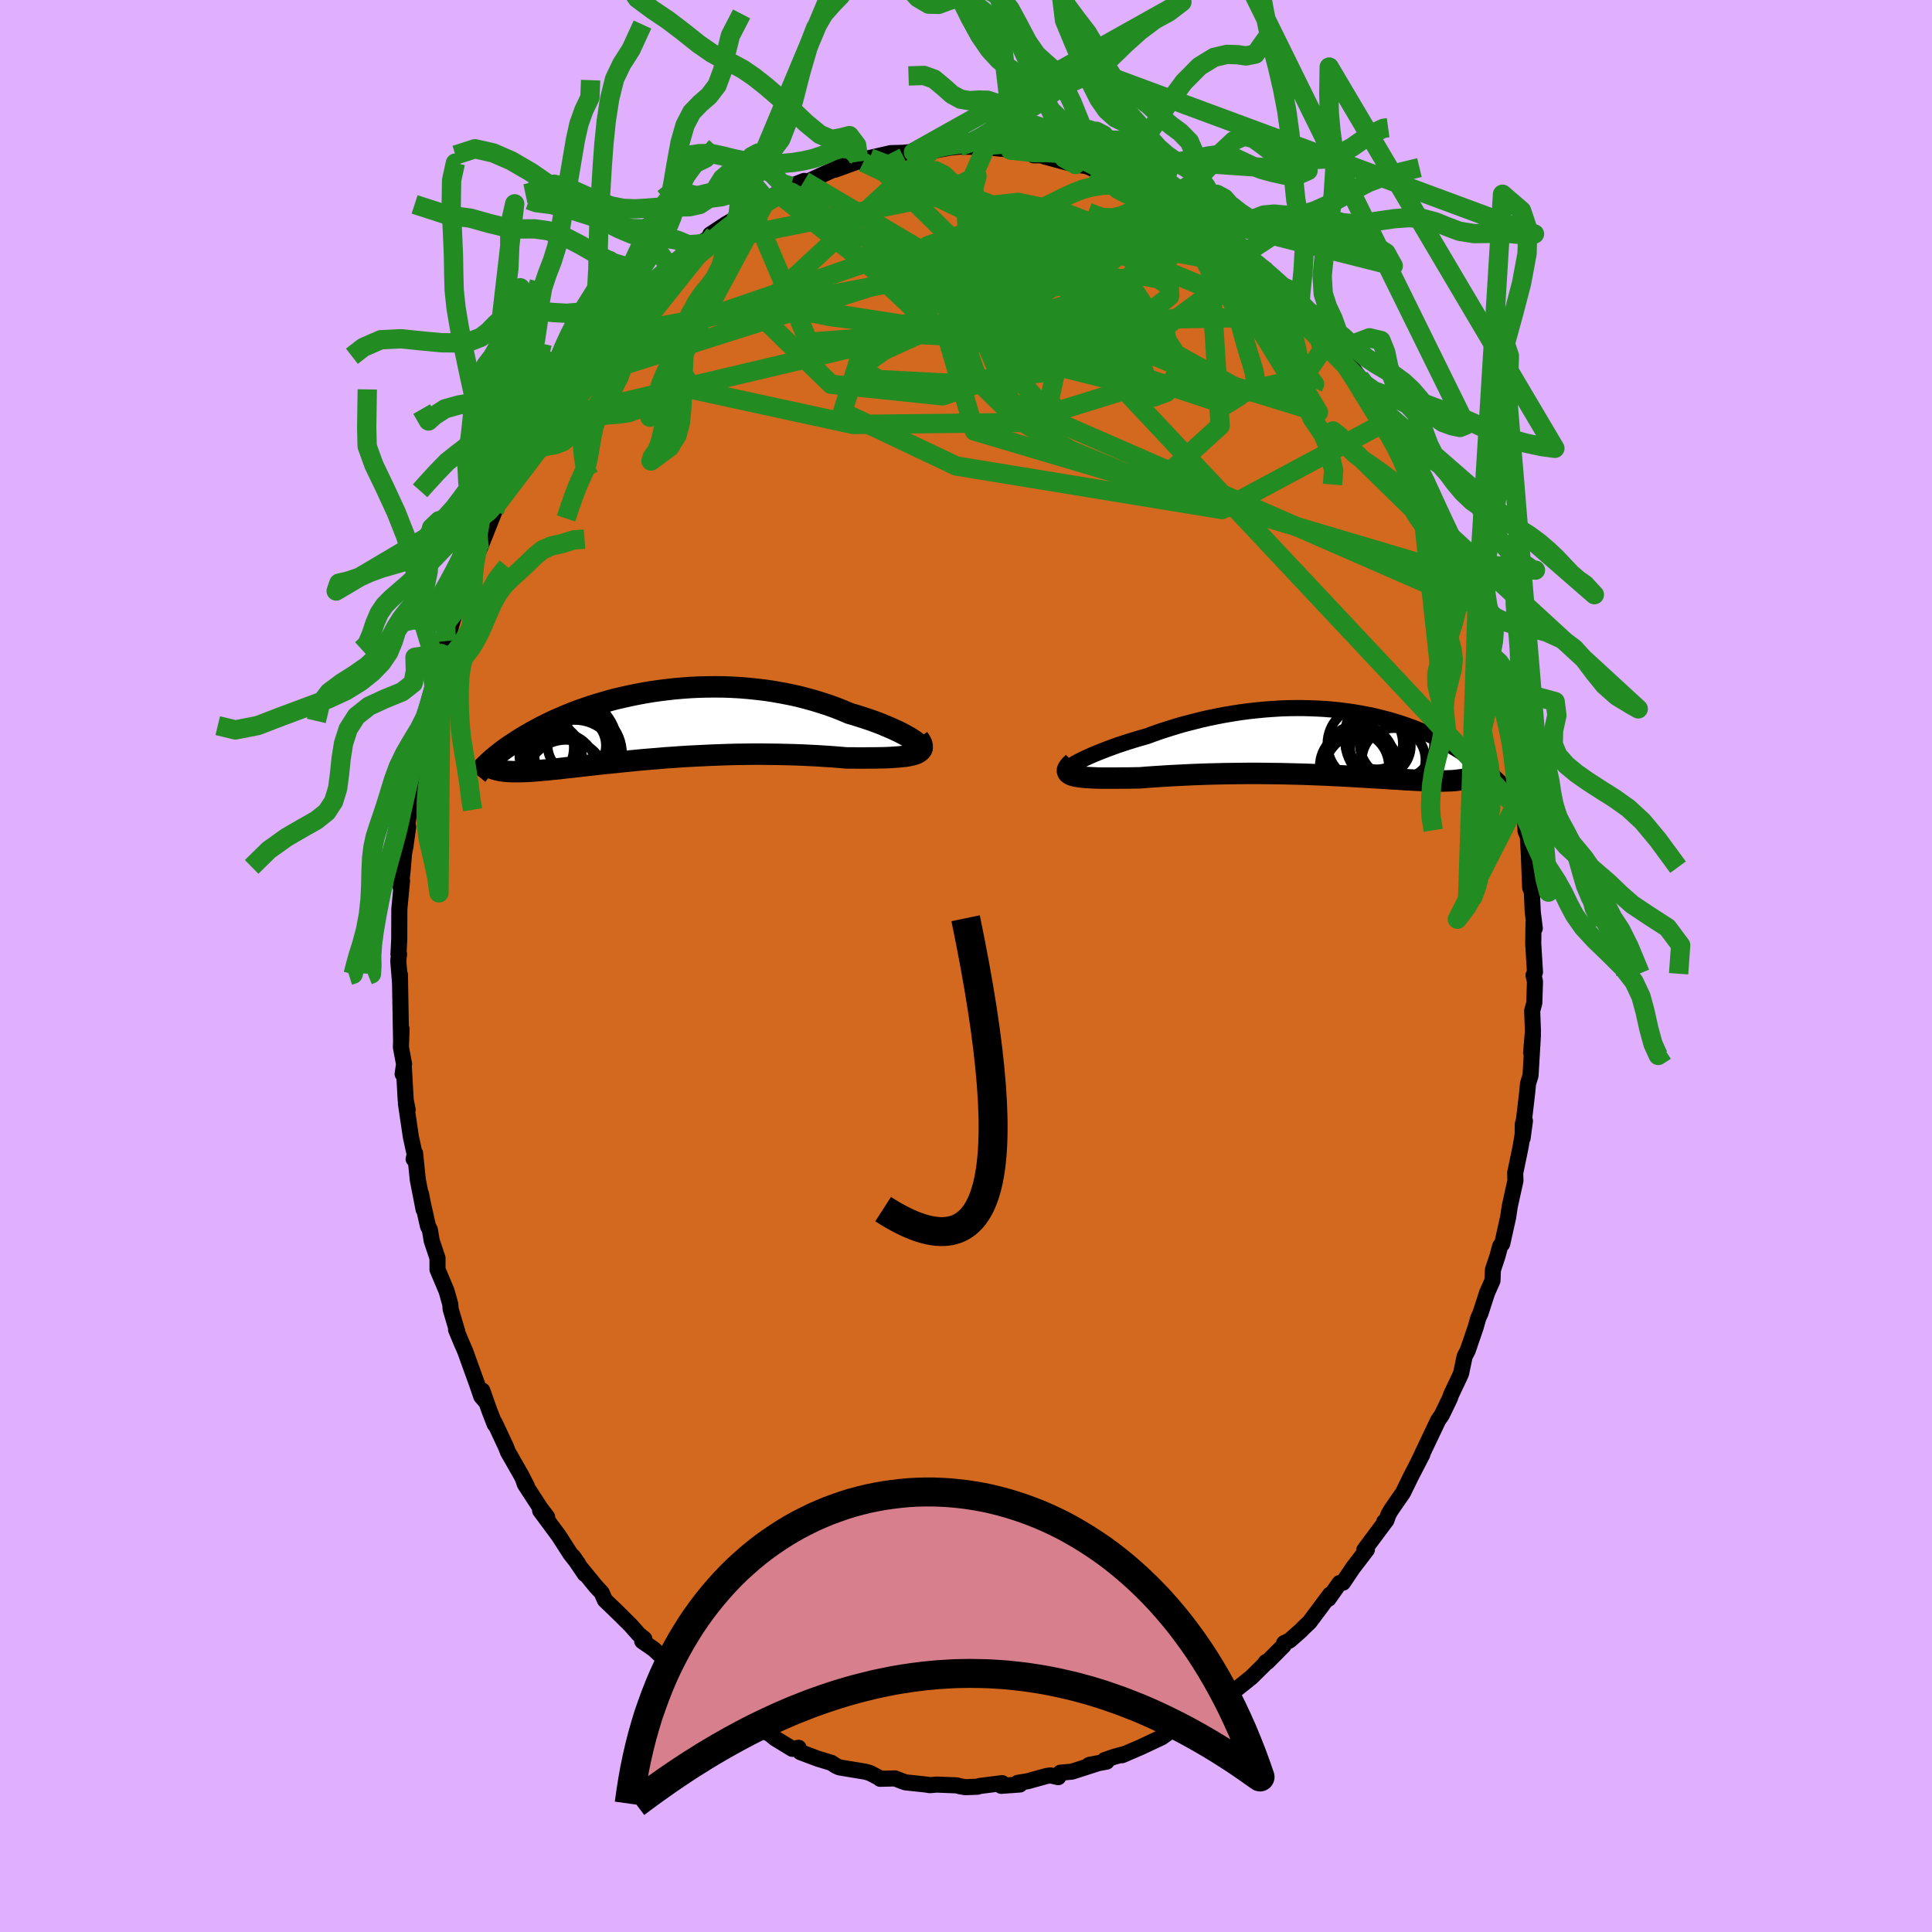 <svg viewBox="-100 -100 200 200" xmlns="http://www.w3.org/2000/svg" width="500" height="500" id="face-svg">
    <defs>
      <clipPath id="leftEyeClipPath">
        <polyline points="27.35,1.66 27.1,1.49 26.82,1.3 26.5,1.12 26.14,0.92 25.76,0.72 25.34,0.52 24.9,0.32 24.43,0.12 23.94,-0.09 23.42,-0.29 22.88,-0.49 22.32,-0.68 21.74,-0.87 21.14,-1.06 20.52,-1.24 19.82,-1.54 19.09,-1.83 18.34,-2.1 17.57,-2.35 16.78,-2.59 15.98,-2.81 15.16,-3.02 14.33,-3.2 13.49,-3.36 12.65,-3.51 11.79,-3.64 10.93,-3.74 10.07,-3.83 9.21,-3.9 8.34,-3.95 7.48,-3.98 6.62,-3.99 5.77,-3.98 4.92,-3.96 4.09,-3.92 3.26,-3.86 2.44,-3.79 1.63,-3.7 0.84,-3.6 0.06,-3.49 -0.71,-3.36 -1.46,-3.22 -2.19,-3.07 -2.91,-2.91 -3.61,-2.75 -4.29,-2.57 -4.95,-2.38 -5.59,-2.19 -6.21,-2 -6.81,-1.79 -7.39,-1.59 -7.96,-1.38 -8.5,-1.16 -9.02,-0.95 -9.52,-0.73 -10.01,-0.52 -10.47,-0.3 -10.92,-0.08 -11.34,0.13 -11.75,0.35 -12.14,0.56 -12.52,0.77 -12.88,0.98 -13.22,1.18 -13.55,1.38 -13.87,1.58 -14.17,1.78 -14.46,1.97 -14.74,2.16 -15,2.34 -15.25,2.52 -15.49,2.7 -15.72,2.88 -15.94,3.05 -16.14,3.22 -16.34,3.38 -16.52,3.54 -16.7,3.7 -16.86,3.85 -16.31,4.5 -16.17,4.55 -16.01,4.59 -15.84,4.63 -15.66,4.67 -15.47,4.7 -15.27,4.73 -15.06,4.75 -14.83,4.77 -14.6,4.78 -14.35,4.79 -14.08,4.79 -13.81,4.79 -13.52,4.79 -13.22,4.78 -12.9,4.77 -12.57,4.75 -12.23,4.73 -11.87,4.7 -11.49,4.67 -11.1,4.63 -10.69,4.6 -10.26,4.55 -9.81,4.51 -9.34,4.46 -8.86,4.4 -8.35,4.35 -7.83,4.29 -7.29,4.23 -6.72,4.16 -6.14,4.1 -5.54,4.03 -4.91,3.96 -4.27,3.9 -3.61,3.83 -2.94,3.76 -2.24,3.69 -1.53,3.62 -0.8,3.55 -0.06,3.49 0.7,3.43 1.48,3.36 2.26,3.31 3.06,3.25 3.87,3.2 4.69,3.16 5.52,3.12 6.36,3.08 7.2,3.05 8.05,3.02 8.9,3 9.75,2.99 10.6,2.98 11.46,2.98 12.3,2.99 13.15,3 13.98,3.02 14.81,3.04 15.63,3.07 16.44,3.11 17.23,3.15 18.01,3.2 18.77,3.25 19.51,3.31 20.23,3.37 20.85,3.37 21.46,3.38 22.04,3.38 22.62,3.37 23.17,3.37 23.7,3.36 24.2,3.35 24.69,3.33 25.14,3.3 25.57,3.27 25.98,3.23 26.35,3.19 26.69,3.13 27,3.06 27.27,2.99" />
      </clipPath>
      <clipPath id="rightEyeClipPath">
        <polyline points="-27,2.1 -26.7,1.94 -26.36,1.77 -26,1.59 -25.6,1.41 -25.17,1.22 -24.71,1.03 -24.23,0.84 -23.72,0.64 -23.2,0.45 -22.65,0.25 -22.08,0.06 -21.49,-0.13 -20.88,-0.32 -20.27,-0.5 -19.63,-0.68 -18.87,-0.96 -18.1,-1.23 -17.31,-1.48 -16.51,-1.73 -15.7,-1.96 -14.88,-2.17 -14.06,-2.38 -13.23,-2.57 -12.4,-2.74 -11.57,-2.9 -10.73,-3.04 -9.9,-3.17 -9.07,-3.28 -8.24,-3.37 -7.42,-3.45 -6.61,-3.51 -5.81,-3.56 -5.01,-3.59 -4.22,-3.6 -3.45,-3.6 -2.68,-3.58 -1.93,-3.55 -1.19,-3.51 -0.47,-3.45 0.24,-3.38 0.94,-3.29 1.62,-3.2 2.28,-3.09 2.93,-2.97 3.56,-2.85 4.17,-2.71 4.76,-2.56 5.34,-2.41 5.9,-2.25 6.45,-2.08 6.97,-1.91 7.48,-1.73 7.98,-1.55 8.45,-1.36 8.91,-1.17 9.35,-0.98 9.78,-0.79 10.19,-0.59 10.58,-0.4 10.96,-0.2 11.33,0 11.68,0.19 12.02,0.38 12.34,0.57 12.65,0.76 12.96,0.95 13.25,1.13 13.53,1.32 13.79,1.5 14.05,1.68 14.3,1.86 14.54,2.03 14.77,2.21 14.99,2.37 15.2,2.54 15.4,2.71 15.59,2.87 15.77,3.02 15.94,3.18 14.75,3.09 14.65,3.18 14.54,3.27 14.42,3.35 14.28,3.43 14.14,3.5 13.98,3.56 13.81,3.62 13.62,3.68 13.42,3.73 13.21,3.77 12.99,3.81 12.75,3.84 12.5,3.87 12.23,3.9 11.95,3.92 11.66,3.93 11.34,3.94 11.02,3.95 10.67,3.95 10.31,3.94 9.93,3.94 9.53,3.92 9.11,3.91 8.68,3.89 8.22,3.87 7.74,3.84 7.25,3.82 6.73,3.78 6.19,3.75 5.64,3.72 5.06,3.68 4.46,3.64 3.85,3.61 3.21,3.57 2.56,3.53 1.88,3.49 1.19,3.45 0.48,3.41 -0.24,3.38 -0.98,3.34 -1.74,3.31 -2.51,3.28 -3.29,3.25 -4.08,3.23 -4.89,3.21 -5.7,3.19 -6.53,3.18 -7.36,3.17 -8.19,3.16 -9.03,3.16 -9.88,3.17 -10.72,3.18 -11.57,3.19 -12.41,3.21 -13.25,3.23 -14.08,3.26 -14.91,3.29 -15.72,3.33 -16.53,3.37 -17.32,3.41 -18.1,3.46 -18.87,3.51 -19.61,3.56 -20.33,3.62 -20.95,3.63 -21.55,3.64 -22.13,3.64 -22.7,3.65 -23.24,3.65 -23.76,3.65 -24.26,3.65 -24.74,3.64 -25.18,3.62 -25.6,3.6 -25.99,3.58 -26.35,3.54 -26.67,3.5 -26.96,3.45 -27.21,3.39" />
      </clipPath>
      <filter id="fuzzy">
        <feTurbulence id="turbulence" baseFrequency="0.05" numOctaves="3" type="noise" result="noise" />
        <feDisplacementMap in="SourceGraphic" in2="noise" scale="2" />
      </filter>
      <linearGradient id="rainbowGradient" x1="0%" y1="0%" x2="100%" y2="0%">
        <stop offset="0%" style="stop-color: [object Object]; stop-opacity: 1" />
        <stop offset="50%" style="stop-color: [object Object]; stop-opacity: 1" />
        <stop offset="100%" style="stop-color: [object Object]; stop-opacity: 1" />
      </linearGradient>
    </defs>
    <rect x="-100" y="-100" width="100%" height="100%" fill="rgb(224, 176, 255)" />
    <polyline id="faceContour" points="58.9,0.64 58.75,0.96 58.9,1.6 58.83,3.83 58.61,4.64 58.69,6.76 58.5,8.96 58.69,7.11 58.44,11.33 58.18,12.19 58.09,13.14 57.76,15.94 57.64,16.36 57.62,17.82 57.86,16.03 57.41,18.74 56.85,21.44 56.88,22.21 56.29,24.88 56.12,26.02 55.78,27.54 55.51,28.76 55.3,28.99 55.02,30.03 54.55,31.44 54.5,32.57 53.94,33.84 53.26,35.94 53.03,36.44 52.77,37.37 52.24,38.92 51.94,39.8 51.62,40.41 51.25,42.18 51.05,42.62 50.23,44.35 50.09,44.75 49.29,46.41 49.24,46.51 48.89,47 47.44,50.05 46.82,51.37 47.25,50.54 46.06,52.84 45.24,54.52 44.03,56.27 43.74,56.76 43.51,57.4 43.29,57.54 43.36,57.59 41.23,60.45 41.5,60.42 40.45,61.79 40.08,62.27 39.02,63.84 38.67,63.88 37.53,65.5 37.69,65.07 35.57,67.91 34.9,68.55 34.67,68.79 33.49,69.83 32.93,70.1 32.86,70.37 31.18,72.06 31.05,72.05 30.88,72.31 29.52,73.65 27.79,75.03 26.79,75.43 26.09,75.94 26.11,75.9 25.07,76.59 23.19,77.97 23.51,77.87 22.87,78.26 21.69,78.91 20.52,79.6 20.79,79.47 20.25,79.85 18.1,80.86 16.15,81.7 16.56,81.53 15.35,81.86 14.36,82.2 14.56,82.36 12.76,82.7 13.67,82.53 10.97,83.4 9.77,83.51 9.55,83.97 8.74,83.79 8.3,83.86 6.39,84.39 5.36,84.56 5.58,84.73 3.65,84.87 3.74,84.59 1.39,84.89 1.2,84.96 -0.07,85.01 -0.64,84.91 -0.96,84.82 -3.03,84.74 -3.74,84.8 -4.17,84.73 -6.26,84.51 -6.79,84.32 -7.34,84.1 -8.89,84.14 -8.83,84.12 -9.97,83.53 -10.45,83.4 -13.1,82.96 -13.43,82.82 -13.93,82.49 -15.34,82.06 -16.38,81.67 -17.15,81.38 -17.33,80.93 -17.98,81.04 -18.57,80.68 -19.75,79.96 -20.28,79.52 -21.71,78.8 -22.32,78.31 -24.38,77.24 -24.36,77.03 -25.66,76.25 -26.97,75.47 -26.23,75.92 -27.97,74.48 -28.86,74.14 -28.47,74.38 -29.81,72.94 -30.5,72.66 -31.54,71.44 -32.34,70.71 -33.52,69.89 -33.3,69.66 -33.89,69.18 -34.7,68.26 -35.94,67.03 -37.38,65.64 -37.72,64.87 -38.33,64.21 -39.81,62.4 -39.46,62.94 -40.69,61.12 -40.17,61.85 -40.95,60.86 -42.15,58.99 -44.09,56.37 -43.36,57.04 -44.06,56.12 -45.67,53.64 -45.85,53.12 -45.46,53.85 -46.05,52.7 -47.42,50.3 -47.63,49.76 -48.8,47.26 -48.79,47.44 -49.35,45.99 -50.07,43.95 -49.64,45.18 -50.18,44.55 -50.59,43.35 -51.86,39.83 -52.22,39.01 -52.79,37.64 -52.66,37.86 -53.35,35.52 -53.39,35.01 -53.77,33.65 -54.71,31.42 -54.71,30.24 -55.31,28.44 -55.5,27.31 -55.7,26.92 -56.23,24.56 -56.41,23.61 -56.15,25.2 -56.75,22.13 -57.03,19.38 -57.18,19.99 -57.03,19.69 -57.47,17.67 -57.98,14.22 -57.8,14.89 -58,13.89 -58.19,10.55 -58.32,11.18 -58.17,10.16 -58.5,8.4 -58.43,6.52 -58.48,7.71 -58.56,3.27 -58.6,0.9 -58.59,1.69 -58.77,-0.54 -58.69,-1.25 -58.75,-1.21 -58.67,-2.78 -58.66,-5.88 -58.38,-8.83 -58.52,-8.12 -58.32,-9.91 -58.17,-11.69 -58.03,-12.38 -57.75,-14.41 -58.05,-12.29 -57.9,-14.14 -57.29,-18.41 -57.34,-18.15 -57.31,-18.34 -56.77,-21.41 -56.36,-23.5 -56.33,-23.76 -55.75,-26.23 -55.78,-25.96 -55.06,-28.85 -54.95,-29.27 -54.72,-30 -54.33,-32.35 -54.03,-33.13 -53.76,-33.64 -53.72,-34.48 -53.47,-34.63 -52.84,-36.81 -52.55,-37.47 -52.21,-38.36 -51.08,-41.36 -50.86,-41.91 -50.79,-42.78 -50.37,-43.84 -50.38,-43.13 -48.83,-47.02 -47.93,-49.04 -48.38,-48.03 -48.23,-48.42 -46.47,-51.71 -46.33,-51.84 -46.12,-52.31 -45.17,-54.25 -43.94,-56.28 -43.5,-56.51 -43.76,-56.12 -43.05,-57.83 -42.65,-58.37 -42.38,-58.53 -41.13,-60.39 -40.45,-61.54 -39.23,-62.88 -39.44,-62.65 -38.17,-64.46 -37.35,-65.47 -37.52,-65.14 -35.92,-67.07 -35.35,-67.77 -34.17,-68.57 -34.51,-68.35 -32.74,-70.3 -32.32,-70.43 -32.5,-70.73 -30.62,-72.06 -30.66,-72.35 -28.47,-73.92 -28.95,-73.47 -27.63,-74.73 -26.03,-75.74 -26.47,-75.73 -24.83,-76.81 -23.62,-77.5 -23.86,-77.18 -22.21,-78.56 -20.8,-79.07 -20.66,-79.31 -20.99,-79.11 -18.93,-80.33 -19.32,-79.87 -18.14,-80.73 -16.76,-81.27 -16.33,-81.23 -14.14,-82.24 -12.84,-82.84 -13.53,-82.44 -11.12,-83.32 -10.64,-83.2 -11.09,-83.29 -7.97,-83.9 -9.96,-83.65 -7.78,-84.15 -6.52,-84.18 -5.83,-84.25 -5.44,-84.23 -3.18,-84.5 -3.62,-84.36 -1.12,-84.81 -1.51,-84.73 -0.71,-84.82 0.73,-84.8 2.08,-84.83 2.46,-84.8 2.79,-84.69 5.24,-84.44 4.59,-84.47 6.78,-84.28 7.01,-83.92 8.16,-83.92 8.13,-83.8 10.24,-83.23 11.33,-82.97 12.85,-82.75 12.36,-82.86 13.36,-82.42 15.28,-81.75 16.04,-81.69 17.35,-80.79 18.08,-80.76 18.19,-80.59 18.05,-80.46 20.08,-79.69 21.13,-79.17 22.82,-78.31 23.66,-77.56 23.08,-77.83 24.66,-76.84 24.98,-76.75 25.06,-76.71 27.04,-75.09 27.43,-75.09 28.46,-74.03 29.53,-73.07 30.29,-72.32 31.01,-72.12 30.66,-72.18 32.58,-70.42 33.4,-70.04 33.08,-70.13 34.78,-68.13 34.58,-68.68 35.65,-67.25 35.52,-67.39 37.14,-65.38 38.07,-64.6 38.83,-63.63 38.41,-64.04 40.5,-61.22 40.75,-60.9 41.23,-60.11 41.6,-59.85 43.34,-57.35 43.49,-57.13 43.94,-56.58 45.36,-54.15 45.98,-52.58 45.59,-53.66 46.79,-51.49 47.15,-50.88 47.1,-50.98 48.39,-48.17 48.35,-47.79 49.12,-46.35 50.04,-44.6 50.24,-44.16 50.51,-43.14 51.76,-40.5 51.86,-40.25 52.05,-39.49 52.91,-37.32 53.15,-36.62 52.89,-36.77 53.85,-33.86 54,-33.67 53.89,-34.3 54.5,-32.07 54.31,-32.09 55.27,-28.62 55.56,-27.42 55.73,-26.98 56.31,-24.78 56.58,-23.56 56.87,-21.94 56.89,-21.76 57.26,-18.77 57.17,-19.32 57.72,-16.77 57.63,-17.31 57.85,-15.47 57.93,-13.94 58.16,-13.42 58.27,-11.48 58.4,-8.11 58.68,-7.44 58.58,-7.63 58.67,-5.58 58.88,-3.9 58.75,-4.47 58.72,-2.32 58.9,0.64 58.75,0.96" fill="rgb(210, 105, 30)" stroke="black" stroke-width="1.667" stroke-linejoin="round" filter="url(#fuzzy)" />
    <g transform="translate(38.34 -23.1)">
      <polyline id="rightCountour" points="-27,2.1 -26.7,1.94 -26.36,1.77 -26,1.59 -25.6,1.41 -25.17,1.22 -24.71,1.03 -24.23,0.84 -23.72,0.64 -23.2,0.45 -22.65,0.25 -22.08,0.06 -21.49,-0.13 -20.88,-0.32 -20.27,-0.5 -19.63,-0.68 -18.87,-0.96 -18.1,-1.23 -17.31,-1.48 -16.51,-1.73 -15.7,-1.96 -14.88,-2.17 -14.06,-2.38 -13.23,-2.57 -12.4,-2.74 -11.57,-2.9 -10.73,-3.04 -9.9,-3.17 -9.07,-3.28 -8.24,-3.37 -7.42,-3.45 -6.61,-3.51 -5.81,-3.56 -5.01,-3.59 -4.22,-3.6 -3.45,-3.6 -2.68,-3.58 -1.93,-3.55 -1.19,-3.51 -0.47,-3.45 0.24,-3.38 0.94,-3.29 1.62,-3.2 2.28,-3.09 2.93,-2.97 3.56,-2.85 4.17,-2.71 4.76,-2.56 5.34,-2.41 5.9,-2.25 6.45,-2.08 6.97,-1.91 7.48,-1.73 7.98,-1.55 8.45,-1.36 8.91,-1.17 9.35,-0.98 9.78,-0.79 10.19,-0.59 10.58,-0.4 10.96,-0.2 11.33,0 11.68,0.19 12.02,0.38 12.34,0.57 12.65,0.76 12.96,0.95 13.25,1.13 13.53,1.32 13.79,1.5 14.05,1.68 14.3,1.86 14.54,2.03 14.77,2.21 14.99,2.37 15.2,2.54 15.4,2.71 15.59,2.87 15.77,3.02 15.94,3.18 14.75,3.09 14.65,3.18 14.54,3.27 14.42,3.35 14.28,3.43 14.14,3.5 13.98,3.56 13.81,3.62 13.62,3.68 13.42,3.73 13.21,3.77 12.99,3.81 12.75,3.84 12.5,3.87 12.23,3.9 11.95,3.92 11.66,3.93 11.34,3.94 11.02,3.95 10.67,3.95 10.31,3.94 9.93,3.94 9.53,3.92 9.11,3.91 8.68,3.89 8.22,3.87 7.74,3.84 7.25,3.82 6.73,3.78 6.19,3.75 5.64,3.72 5.06,3.68 4.46,3.64 3.85,3.61 3.21,3.57 2.56,3.53 1.88,3.49 1.19,3.45 0.48,3.41 -0.24,3.38 -0.98,3.34 -1.74,3.31 -2.51,3.28 -3.29,3.25 -4.08,3.23 -4.89,3.21 -5.7,3.19 -6.53,3.18 -7.36,3.17 -8.19,3.16 -9.03,3.16 -9.88,3.17 -10.72,3.18 -11.57,3.19 -12.41,3.21 -13.25,3.23 -14.08,3.26 -14.91,3.29 -15.72,3.33 -16.53,3.37 -17.32,3.41 -18.1,3.46 -18.87,3.51 -19.61,3.56 -20.33,3.62 -20.95,3.63 -21.55,3.64 -22.13,3.64 -22.7,3.65 -23.24,3.65 -23.76,3.65 -24.26,3.65 -24.74,3.64 -25.18,3.62 -25.6,3.6 -25.99,3.58 -26.35,3.54 -26.67,3.5 -26.96,3.45 -27.21,3.39" fill="white" stroke="white" stroke-width="0" stroke-linejoin="round" filter="url(#fuzzy)" />
    </g>
    <g transform="translate(-32.59 -24.91)">
      <polyline id="leftCountour" points="27.35,1.66 27.1,1.49 26.82,1.3 26.5,1.12 26.14,0.92 25.76,0.72 25.34,0.52 24.9,0.32 24.43,0.12 23.94,-0.09 23.42,-0.29 22.88,-0.49 22.32,-0.68 21.74,-0.87 21.14,-1.06 20.52,-1.24 19.82,-1.54 19.09,-1.83 18.34,-2.1 17.57,-2.35 16.78,-2.59 15.98,-2.81 15.16,-3.02 14.33,-3.2 13.49,-3.36 12.65,-3.51 11.79,-3.64 10.93,-3.74 10.07,-3.83 9.21,-3.9 8.34,-3.95 7.48,-3.98 6.62,-3.99 5.77,-3.98 4.92,-3.96 4.09,-3.92 3.26,-3.86 2.44,-3.79 1.63,-3.7 0.84,-3.6 0.06,-3.49 -0.71,-3.36 -1.46,-3.22 -2.19,-3.07 -2.91,-2.91 -3.61,-2.75 -4.29,-2.57 -4.95,-2.38 -5.59,-2.19 -6.21,-2 -6.81,-1.79 -7.39,-1.59 -7.96,-1.38 -8.5,-1.16 -9.02,-0.95 -9.52,-0.73 -10.01,-0.52 -10.47,-0.3 -10.92,-0.08 -11.34,0.13 -11.75,0.35 -12.14,0.56 -12.52,0.77 -12.88,0.98 -13.22,1.18 -13.55,1.38 -13.87,1.58 -14.17,1.78 -14.46,1.97 -14.74,2.16 -15,2.34 -15.25,2.52 -15.49,2.7 -15.72,2.88 -15.94,3.05 -16.14,3.22 -16.34,3.38 -16.52,3.54 -16.7,3.7 -16.86,3.85 -16.31,4.5 -16.17,4.55 -16.01,4.59 -15.84,4.63 -15.66,4.67 -15.47,4.7 -15.27,4.73 -15.06,4.75 -14.83,4.77 -14.6,4.78 -14.35,4.79 -14.08,4.79 -13.81,4.79 -13.52,4.79 -13.22,4.78 -12.9,4.77 -12.57,4.75 -12.23,4.73 -11.87,4.7 -11.49,4.67 -11.1,4.63 -10.69,4.6 -10.26,4.55 -9.81,4.51 -9.34,4.46 -8.86,4.4 -8.35,4.35 -7.83,4.29 -7.29,4.23 -6.72,4.16 -6.14,4.1 -5.54,4.03 -4.91,3.96 -4.27,3.9 -3.61,3.83 -2.94,3.76 -2.24,3.69 -1.53,3.62 -0.8,3.55 -0.06,3.49 0.7,3.43 1.48,3.36 2.26,3.31 3.06,3.25 3.87,3.2 4.69,3.16 5.52,3.12 6.36,3.08 7.2,3.05 8.05,3.02 8.9,3 9.75,2.99 10.6,2.98 11.46,2.98 12.3,2.99 13.15,3 13.98,3.02 14.81,3.04 15.63,3.07 16.44,3.11 17.23,3.15 18.01,3.2 18.77,3.25 19.51,3.31 20.23,3.37 20.85,3.37 21.46,3.38 22.04,3.38 22.62,3.37 23.17,3.37 23.7,3.36 24.2,3.35 24.69,3.33 25.14,3.3 25.57,3.27 25.98,3.23 26.35,3.19 26.69,3.13 27,3.06 27.27,2.99" fill="white" stroke="white" stroke-width="0" stroke-linejoin="round" filter="url(#fuzzy)" />
    </g>
    <g transform="translate(38.34 -23.1)">
      <polyline id="rightUpper" points="-27.55,3.01 -27.73,3 -27.85,2.97 -27.91,2.92 -27.92,2.85 -27.88,2.76 -27.79,2.65 -27.66,2.53 -27.48,2.4 -27.26,2.26 -27,2.1 -26.7,1.94 -26.36,1.77 -26,1.59 -25.6,1.41 -25.17,1.22 -24.71,1.03 -24.23,0.84 -23.72,0.64 -23.2,0.45 -22.65,0.25 -22.08,0.06 -21.49,-0.13 -20.88,-0.32 -20.27,-0.5 -19.63,-0.68 -18.87,-0.96 -18.1,-1.23 -17.31,-1.48 -16.51,-1.73 -15.7,-1.96 -14.88,-2.17 -14.06,-2.38 -13.23,-2.57 -12.4,-2.74 -11.57,-2.9 -10.73,-3.04 -9.9,-3.17 -9.07,-3.28 -8.24,-3.37 -7.42,-3.45 -6.61,-3.51 -5.81,-3.56 -5.01,-3.59 -4.22,-3.6 -3.45,-3.6 -2.68,-3.58 -1.93,-3.55 -1.19,-3.51 -0.47,-3.45 0.24,-3.38 0.94,-3.29 1.62,-3.2 2.28,-3.09 2.93,-2.97 3.56,-2.85 4.17,-2.71 4.76,-2.56 5.34,-2.41 5.9,-2.25 6.45,-2.08 6.97,-1.91 7.48,-1.73 7.98,-1.55 8.45,-1.36 8.91,-1.17 9.35,-0.98 9.78,-0.79 10.19,-0.59 10.58,-0.4 10.96,-0.2 11.33,0 11.68,0.19 12.02,0.38 12.34,0.57 12.65,0.76 12.96,0.95 13.25,1.13 13.53,1.32 13.79,1.5 14.05,1.68 14.3,1.86 14.54,2.03 14.77,2.21 14.99,2.37 15.2,2.54 15.4,2.71 15.59,2.87 15.77,3.02 15.94,3.18 16.11,3.33 16.27,3.47 16.42,3.62 16.56,3.75 16.7,3.89 16.83,4.02 16.95,4.15 17.06,4.27 17.17,4.39 17.27,4.51" fill="none" stroke="black" stroke-width="1.667" stroke-linejoin="round" filter="url(#fuzzy)" />
      <polyline id="rightLower" points="-27.24,2.06 -27.47,2.27 -27.64,2.46 -27.76,2.63 -27.83,2.78 -27.84,2.92 -27.8,3.04 -27.72,3.14 -27.59,3.24 -27.42,3.32 -27.21,3.39 -26.96,3.45 -26.67,3.5 -26.35,3.54 -25.99,3.58 -25.6,3.6 -25.18,3.62 -24.74,3.64 -24.26,3.65 -23.76,3.65 -23.24,3.65 -22.7,3.65 -22.13,3.64 -21.55,3.64 -20.95,3.63 -20.33,3.62 -19.61,3.56 -18.87,3.51 -18.1,3.46 -17.32,3.41 -16.53,3.37 -15.72,3.33 -14.91,3.29 -14.08,3.26 -13.25,3.23 -12.41,3.21 -11.57,3.19 -10.72,3.18 -9.88,3.17 -9.03,3.16 -8.19,3.16 -7.36,3.17 -6.53,3.18 -5.7,3.19 -4.89,3.21 -4.08,3.23 -3.29,3.25 -2.51,3.28 -1.74,3.31 -0.98,3.34 -0.24,3.38 0.48,3.41 1.19,3.45 1.88,3.49 2.56,3.53 3.21,3.57 3.85,3.61 4.46,3.64 5.06,3.68 5.64,3.72 6.19,3.75 6.73,3.78 7.25,3.82 7.74,3.84 8.22,3.87 8.68,3.89 9.11,3.91 9.53,3.92 9.93,3.94 10.31,3.94 10.67,3.95 11.02,3.95 11.34,3.94 11.66,3.93 11.95,3.92 12.23,3.9 12.5,3.87 12.75,3.84 12.99,3.81 13.21,3.77 13.42,3.73 13.62,3.68 13.81,3.62 13.98,3.56 14.14,3.5 14.28,3.43 14.42,3.35 14.54,3.27 14.65,3.18 14.75,3.09 14.84,3 14.92,2.89 14.99,2.79 15.05,2.67 15.1,2.55 15.14,2.43 15.17,2.3 15.19,2.17 15.21,2.03 15.21,1.89" fill="none" stroke="black" stroke-width="2.222" stroke-linejoin="round" filter="url(#fuzzy)" />
      <circle r="3.574" cx="1.859" cy="2.401" stroke="black" fill="none" stroke-width="1.0" filter="url(#fuzzy)" clip-path="url(#rightEyeClipPath)" /><circle r="4.66" cx="5.559" cy="-0.259" stroke="black" fill="none" stroke-width="1.0" filter="url(#fuzzy)" clip-path="url(#rightEyeClipPath)" /><circle r="3.866" cx="6.259" cy="-0.044" stroke="black" fill="none" stroke-width="1.0" filter="url(#fuzzy)" clip-path="url(#rightEyeClipPath)" /><circle r="4.958" cx="5.814" cy="-0.624" stroke="black" fill="none" stroke-width="1.0" filter="url(#fuzzy)" clip-path="url(#rightEyeClipPath)" /><circle r="3.678" cx="2.334" cy="1.831" stroke="black" fill="none" stroke-width="1.0" filter="url(#fuzzy)" clip-path="url(#rightEyeClipPath)" /><circle r="3.174" cx="4.189" cy="-0.434" stroke="black" fill="none" stroke-width="1.0" filter="url(#fuzzy)" clip-path="url(#rightEyeClipPath)" /><circle r="3.956" cx="2.709" cy="2.946" stroke="black" fill="none" stroke-width="1.0" filter="url(#fuzzy)" clip-path="url(#rightEyeClipPath)" /><circle r="3.152" cx="4.554" cy="0.311" stroke="black" fill="none" stroke-width="1.0" filter="url(#fuzzy)" clip-path="url(#rightEyeClipPath)" /><circle r="3.29" cx="5.934" cy="1.761" stroke="black" fill="none" stroke-width="1.0" filter="url(#fuzzy)" clip-path="url(#rightEyeClipPath)" /><circle r="3.908" cx="2.979" cy="0.106" stroke="black" fill="none" stroke-width="1.0" filter="url(#fuzzy)" clip-path="url(#rightEyeClipPath)" />
      </g>
    <g transform="translate(-32.59 -24.91)">
      <polyline id="leftUpper" points="27.5,2.55 27.71,2.56 27.86,2.54 27.95,2.49 28,2.43 28,2.34 27.96,2.23 27.87,2.11 27.74,1.97 27.56,1.82 27.35,1.66 27.1,1.49 26.82,1.3 26.5,1.12 26.14,0.92 25.76,0.72 25.34,0.52 24.9,0.32 24.43,0.12 23.94,-0.09 23.42,-0.29 22.88,-0.49 22.32,-0.68 21.74,-0.87 21.14,-1.06 20.52,-1.24 19.82,-1.54 19.09,-1.83 18.34,-2.1 17.57,-2.35 16.78,-2.59 15.98,-2.81 15.16,-3.02 14.33,-3.2 13.49,-3.36 12.65,-3.51 11.79,-3.64 10.93,-3.74 10.07,-3.83 9.21,-3.9 8.34,-3.95 7.48,-3.98 6.62,-3.99 5.77,-3.98 4.92,-3.96 4.09,-3.92 3.26,-3.86 2.44,-3.79 1.63,-3.7 0.84,-3.6 0.06,-3.49 -0.71,-3.36 -1.46,-3.22 -2.19,-3.07 -2.91,-2.91 -3.61,-2.75 -4.29,-2.57 -4.95,-2.38 -5.59,-2.19 -6.21,-2 -6.81,-1.79 -7.39,-1.59 -7.96,-1.38 -8.5,-1.16 -9.02,-0.95 -9.52,-0.73 -10.01,-0.52 -10.47,-0.3 -10.92,-0.08 -11.34,0.13 -11.75,0.35 -12.14,0.56 -12.52,0.77 -12.88,0.98 -13.22,1.18 -13.55,1.38 -13.87,1.58 -14.17,1.78 -14.46,1.97 -14.74,2.16 -15,2.34 -15.25,2.52 -15.49,2.7 -15.72,2.88 -15.94,3.05 -16.14,3.22 -16.34,3.38 -16.52,3.54 -16.7,3.7 -16.86,3.85 -17.01,4 -17.16,4.14 -17.3,4.28 -17.42,4.42 -17.54,4.55 -17.66,4.67 -17.76,4.8 -17.86,4.92 -17.94,5.03 -18.03,5.14" fill="none" stroke="black" stroke-width="2.222" stroke-linejoin="round" filter="url(#fuzzy)" />
      <polyline id="leftLower" points="27.66,1.32 27.84,1.58 27.97,1.81 28.04,2.03 28.06,2.22 28.04,2.39 27.97,2.54 27.85,2.67 27.7,2.79 27.5,2.9 27.27,2.99 27,3.06 26.69,3.13 26.35,3.19 25.98,3.23 25.57,3.27 25.14,3.3 24.69,3.33 24.2,3.35 23.7,3.36 23.17,3.37 22.62,3.37 22.04,3.38 21.46,3.38 20.85,3.37 20.23,3.37 19.51,3.31 18.77,3.25 18.01,3.2 17.23,3.15 16.44,3.11 15.63,3.07 14.81,3.04 13.98,3.02 13.15,3 12.3,2.99 11.46,2.98 10.6,2.98 9.75,2.99 8.9,3 8.05,3.02 7.2,3.05 6.36,3.08 5.52,3.12 4.69,3.16 3.87,3.2 3.06,3.25 2.26,3.31 1.48,3.36 0.7,3.43 -0.06,3.49 -0.8,3.55 -1.53,3.62 -2.24,3.69 -2.94,3.76 -3.61,3.83 -4.27,3.9 -4.91,3.96 -5.54,4.03 -6.14,4.1 -6.72,4.16 -7.29,4.23 -7.83,4.29 -8.35,4.35 -8.86,4.4 -9.34,4.46 -9.81,4.51 -10.26,4.55 -10.69,4.6 -11.1,4.63 -11.49,4.67 -11.87,4.7 -12.23,4.73 -12.57,4.75 -12.9,4.77 -13.22,4.78 -13.52,4.79 -13.81,4.79 -14.08,4.79 -14.35,4.79 -14.6,4.78 -14.83,4.77 -15.06,4.75 -15.27,4.73 -15.47,4.7 -15.66,4.67 -15.84,4.63 -16.01,4.59 -16.17,4.55 -16.31,4.5 -16.45,4.45 -16.58,4.39 -16.7,4.33 -16.81,4.26 -16.91,4.19 -17,4.11 -17.09,4.04 -17.17,3.95 -17.23,3.87 -17.3,3.78" fill="none" stroke="black" stroke-width="2.222" stroke-linejoin="round" filter="url(#fuzzy)" />
      <circle r="4.536" cx="-7.554" cy="2.926" stroke="black" fill="none" stroke-width="1.0" filter="url(#fuzzy)" clip-path="url(#leftEyeClipPath)" /><circle r="3.02" cx="-7.704" cy="2.071" stroke="black" fill="none" stroke-width="1.0" filter="url(#fuzzy)" clip-path="url(#leftEyeClipPath)" /><circle r="4.86" cx="-8.909" cy="1.816" stroke="black" fill="none" stroke-width="1.0" filter="url(#fuzzy)" clip-path="url(#leftEyeClipPath)" /><circle r="4.54" cx="-7.909" cy="3.976" stroke="black" fill="none" stroke-width="1.0" filter="url(#fuzzy)" clip-path="url(#leftEyeClipPath)" /><circle r="3.238" cx="-10.409" cy="3.076" stroke="black" fill="none" stroke-width="1.0" filter="url(#fuzzy)" clip-path="url(#leftEyeClipPath)" /><circle r="3.826" cx="-9.449" cy="4.596" stroke="black" fill="none" stroke-width="1.0" filter="url(#fuzzy)" clip-path="url(#leftEyeClipPath)" /><circle r="4.954" cx="-8.474" cy="2.021" stroke="black" fill="none" stroke-width="1.0" filter="url(#fuzzy)" clip-path="url(#leftEyeClipPath)" /><circle r="3.858" cx="-11.864" cy="2.291" stroke="black" fill="none" stroke-width="1.0" filter="url(#fuzzy)" clip-path="url(#leftEyeClipPath)" /><circle r="4.438" cx="-7.829" cy="3.246" stroke="black" fill="none" stroke-width="1.0" filter="url(#fuzzy)" clip-path="url(#leftEyeClipPath)" /><circle r="4.178" cx="-8.824" cy="5.676" stroke="black" fill="none" stroke-width="1.0" filter="url(#fuzzy)" clip-path="url(#leftEyeClipPath)" />
    </g>
    <g id="hairs">
      <polyline points="41.6,-59.85 31.89,-69.65 27.54,-72.07 24.73,-69.19 18.66,-64.72 8.65,-61.5 -1.92,-60.34 -9.08,-60.71 -10.98,-61.96 -8.45,-63.74 -3.79,-65.86 0.58,-68.07 3.17,-70.01 3.68,-71.47 2.84,-72.46 1.86,-73.09 1.51,-73.3 1.34,-72.7 -0.32,-70.77 -4.93,-67.3 -11.12,-62.61 -12.78,-57.34 -1.01,-51.76 26.51,-47.25 43.94,-56.58" fill="none" stroke="rgb(34, 139, 34)" stroke-width="2" stroke-linejoin="round" filter="url(#fuzzy)" /><polyline points="-41.13,-60.39 -5.89,-71.55 12.46,-72.58 14.85,-73.41 8.76,-74.61 1.83,-75.29 -0.96,-75.26 1.76,-74.45 8.24,-72.51 15.17,-69.11 18.95,-64.45 16.4,-59.59 5.65,-56.26 -11.67,-56.06 -28.11,-59.63 -33.28,-66.67 -26.03,-75.74" fill="none" stroke="rgb(34, 139, 34)" stroke-width="2" stroke-linejoin="round" filter="url(#fuzzy)" /><polyline points="24.98,-76.75 36.49,-57.32 24.9,-60.89 8.06,-67.93 -4.49,-72.22 -10.05,-73.67 -9.34,-73.78 -4.97,-73.55 -0.07,-73.36 3.37,-73.28 5.41,-73.25 7.47,-72.89 10.65,-71.52 15.02,-68.49 20.85,-63.82 28.9,-59.37 35.06,-60.68 24.66,-76.84" fill="none" stroke="rgb(34, 139, 34)" stroke-width="2" stroke-linejoin="round" filter="url(#fuzzy)" /><polyline points="-16.76,-81.27 -1.58,-72.28 5.15,-61.12 9.94,-55.62 9.99,-55.79 8.66,-58.7 9.38,-61.97 12.5,-64.63 16.42,-66.6 19.54,-68.11 21.09,-69.34 21.05,-70.38 19.94,-71.12 18.49,-71.41 17.23,-71.29 16.1,-71.15 14.36,-71.37 10.99,-71.58 5.1,-70.32 -2.07,-65.56 0.87,-55.38 51.86,-40.25" fill="none" stroke="rgb(34, 139, 34)" stroke-width="2" stroke-linejoin="round" filter="url(#fuzzy)" /><polyline points="-37.52,-65.14 -7.19,-70.79 17.4,-64.56 28.34,-59.01 26.89,-58.1 18.61,-60.86 9.34,-65 2.71,-68.72 -0.09,-71.24 0.34,-72.52 2.4,-72.84 4.24,-72.49 4.51,-71.58 3.07,-70.03 0.98,-67.65 -0.05,-64.38 1.3,-60.49 5.26,-56.62 10.86,-53.38 16.18,-51.17 19.37,-50.22 21.05,-51.14 26.31,-55.92 24.98,-76.75" fill="none" stroke="rgb(34, 139, 34)" stroke-width="2" stroke-linejoin="round" filter="url(#fuzzy)" /><polyline points="32.58,-70.42 36.29,-66.03 36.89,-63.78 34.88,-60.84 27.77,-59.3 16.27,-60.36 4.27,-63.37 -4.33,-67.01 -7.82,-70.3 -6.98,-72.84 -3.86,-74.61 -0.38,-75.75 2.44,-76.32 4.19,-76.08 4.44,-74.62 3.44,-71.76 5.09,-68.39 17.79,-66.92 35.65,-67.25" fill="none" stroke="rgb(34, 139, 34)" stroke-width="2" stroke-linejoin="round" filter="url(#fuzzy)" /><polyline points="-22.21,-78.56 -16.28,-64.58 0.8,-65.82 9.04,-70.69 10.93,-74.69 10.12,-77.11 8.7,-78.24 7.56,-78.44 6.82,-78.11 6.22,-77.57 5.64,-76.92 5.28,-75.98 5.41,-74.62 6.17,-72.99 7.59,-71.51 9.56,-70.47 11.55,-69.74 11.92,-68.95 8.36,-67.79 1.61,-65.51 4.69,-58.38 52.91,-37.32" fill="none" stroke="rgb(34, 139, 34)" stroke-width="2" stroke-linejoin="round" filter="url(#fuzzy)" /><polyline points="-9.96,-83.65 18.27,-72.79 21.03,-73.29 15.62,-75.95 9.77,-78.14 5.37,-79.05 2.09,-78.69 0.05,-77.53 0.14,-76.06 2.84,-74.44 7.39,-72.45 12.19,-69.81 15.87,-66.53 17.95,-63.1 18.83,-60.3 19.44,-58.9 20.77,-59.39 22.33,-62.44 17.43,-69.92 -10.64,-83.2" fill="none" stroke="rgb(34, 139, 34)" stroke-width="2" stroke-linejoin="round" filter="url(#fuzzy)" /><polyline points="2.08,-84.83 -0.17,-79.74 8.38,-72.76 11.94,-68.45 12.74,-66.63 14.72,-65.54 18.13,-64.72 20.79,-64.72 20.56,-66.05 16.81,-68.5 10.57,-71.27 3.97,-73.48 -0.92,-74.56 -2.94,-74.3 -2.2,-72.81 0.27,-70.63 3,-69.04 4.36,-69.61 2.2,-72.38 -8.66,-73.37 -39.23,-62.88" fill="none" stroke="rgb(34, 139, 34)" stroke-width="2" stroke-linejoin="round" filter="url(#fuzzy)" /><polyline points="22.82,-78.31 12.23,-71.07 1.91,-68.45 -0.59,-68.24 -0.16,-67.54 2.43,-66.04 7.28,-64.52 12.87,-63.63 16.97,-63.45 18.07,-63.7 15.7,-64.12 10.17,-64.66 2.26,-65.38 -6.59,-66.29 -13.98,-67.22 -17.09,-67.83 -14,-67.58 -5.7,-66.29 1.67,-65.07 -5.75,-65.4 -43.5,-56.51" fill="none" stroke="rgb(34, 139, 34)" stroke-width="2" stroke-linejoin="round" filter="url(#fuzzy)" /><polyline points="-3.62,-84.36 -21.66,-67.7 -13.97,-60.22 -2.41,-59.02 6.25,-62.01 12.24,-66.39 16.23,-70.29 18.28,-73.17 18.65,-75.05 18.11,-75.88 17.17,-75.5 15.25,-74.04 11.41,-71.87 6.97,-68.96 6.88,-64.71 11.87,-62.25 -9.96,-83.65" fill="none" stroke="rgb(34, 139, 34)" stroke-width="2" stroke-linejoin="round" filter="url(#fuzzy)" /><polyline points="-27.63,-74.73 -3.18,-79.63 1.14,-81.77 0.81,-80.56 1.02,-76.48 2.6,-71.29 4.31,-67.02 4.58,-64.94 2.79,-65.16 -0.33,-66.87 -3.11,-68.96 -3.97,-70.57 -2.46,-71.46 0.47,-72.01 3.22,-72.85 4.88,-74.28 6.14,-75.84 8.66,-76.44 13.43,-75.2 20.15,-72.19 28.38,-68.76 30.66,-72.18" fill="none" stroke="rgb(34, 139, 34)" stroke-width="2" stroke-linejoin="round" filter="url(#fuzzy)" /><polyline points="-0.71,-84.82 0.56,-85.27 1.59,-85.81 2.49,-86.36 3.4,-86.97 4.34,-87.54 5.28,-88.02 6.24,-88.52 7.22,-89.14 8.24,-89.87 9.3,-90.62 10.41,-91.25 11.55,-91.76 12.71,-92.3 13.89,-93.05 15.13,-94.13 16.49,-95.45 17.98,-96.79 19.53,-97.95 21.02,-98.77 22.35,-99.79 -5.44,-84.23 -3.97,-84.44 -3,-84.67 -2.13,-84.85 -1.29,-84.99 -0.44,-85.12 0.45,-85.27 1.34,-85.4 2.24,-85.48 3.14,-85.49 4.04,-85.43 4.93,-85.35 5.83,-85.26 6.73,-85.19 7.65,-85.15 8.59,-85.11 9.57,-85.06 10.56,-84.97 11.55,-84.81 12.49,-84.61 13.41,-84.36 14.37,-84.1 15.45,-83.83 16.62,-83.54 17.85,-83.12" fill="none" stroke="rgb(34, 139, 34)" stroke-width="2" stroke-linejoin="round" filter="url(#fuzzy)" /><polyline points="-7.78,-84.15 -6.6,-81.82 -5.71,-81.29 -4.87,-81.77 -4.01,-82.27 -3.15,-82.32 -2.3,-81.89 -1.47,-81.1 -0.65,-80.13 0.17,-79.14 0.98,-78.19 1.78,-77.31 2.56,-76.47 3.32,-75.62 4.07,-74.7 4.79,-73.63 5.46,-72.35 6.03,-70.87 6.49,-69.64 6.78,-69.88 57.85,-15.47 58.37,-14.31 58.76,-12.99 59.44,-11.5 60.33,-10.07 61.17,-8.77 61.83,-7.59 62.38,-6.44 63,-5.27 63.88,-4.02 65.1,-2.69 66.57,-1.28 68.02,0.17 69.16,1.64 69.87,3.15 70.3,4.73 70.67,6.42 71.12,8.07 71.66,9.26 72.42,8.77" fill="none" stroke="rgb(34, 139, 34)" stroke-width="2" stroke-linejoin="round" filter="url(#fuzzy)" /><polyline points="-11.09,-83.29 -11.16,-83.77 -11.9,-84.49 -12.79,-84.68 -13.71,-84.4 -14.7,-83.96 -15.76,-83.6 -16.84,-83.35 -17.89,-83.18 -18.87,-83.09 -19.76,-83.05 -20.59,-83.06 -21.39,-83.12 -22.21,-83.22 -23.11,-83.38 -24.13,-83.59 -25.24,-83.87 -26.39,-84.11 -27.62,-84.09 -29.3,-83.84" fill="none" stroke="rgb(34, 139, 34)" stroke-width="2" stroke-linejoin="round" filter="url(#fuzzy)" /><polyline points="-34.82,-101.33 -34.03,-100.16 -32.45,-98.99 -30.82,-97.89 -29.22,-96.67 -27.69,-95.45 -26.32,-94.5 -25.15,-93.86 -24.11,-93.38 -23.08,-92.82 -21.98,-92.07 -20.77,-91.12 -19.44,-89.98 -18.02,-88.65 -16.55,-87.25 -15.14,-86.09 -13.91,-85.56 -12.92,-85.74 -12.07,-85.96 -11.32,-84.97 -11.09,-83.29" fill="none" stroke="rgb(34, 139, 34)" stroke-width="2" stroke-linejoin="round" filter="url(#fuzzy)" /><polyline points="-18.14,-80.73 -19.1,-81.02 -20.04,-82.01 -20.83,-82.45 -21.45,-82.2 -22.04,-81.6 -22.72,-80.94 -23.5,-80.37 -24.37,-79.93 -25.3,-79.63 -26.29,-79.51 -27.37,-79.61 -28.56,-79.9 -29.79,-80.23 -30.84,-80.46 -31.15,-80.85" fill="none" stroke="rgb(34, 139, 34)" stroke-width="2" stroke-linejoin="round" filter="url(#fuzzy)" /><polyline points="-19.32,-79.87 -18.12,-80.12 -16.79,-79.38 -15.43,-78.31 -14.15,-77.28 -13,-76.45 -12,-75.88 -11.12,-75.55 -10.34,-75.35 -9.6,-75.12 -8.9,-74.8 -8.2,-74.39 -7.47,-73.83 -6.65,-72.95 -5.77,-71.7 -4.98,-70.22 -4.39,-68.01 -19.32,-79.87 -19.53,-79.78 -20.1,-79.39 -20.67,-79.03 -21.3,-78.65 -22.02,-78.22 -22.81,-77.73 -23.62,-77.19 -24.42,-76.62 -25.21,-76 -25.99,-75.35 -26.78,-74.68 -27.57,-74.02 -28.35,-73.37 -29.12,-72.71 -29.88,-72.01 -30.36,-71.45 -20.99,-79.11 -20.92,-79.08 -21.35,-78.66 -22.02,-77.91 -22.69,-76.84 -23.29,-75.56 -23.85,-74.23 -24.44,-73.02 -25.09,-72 -25.78,-71.1 -26.46,-70.24 -27.13,-69.34 -27.78,-68.4 -28.39,-67.45 -28.96,-66.45 -29.45,-65.4 -29.88,-64.3 -30.28,-63.22 -30.71,-62.23 -31.16,-61.3 -31.6,-60.24 -32.03,-58.77 -32.72,-56.81 -20.66,-79.31 -21.66,-80.49 -23.17,-81.95 -24.37,-82.25 -25.22,-81.53 -25.92,-80.41 -26.67,-79.43 -27.57,-78.83 -28.62,-78.6 -29.74,-78.57 -30.89,-78.58 -32.03,-78.53 -33.16,-78.44 -34.3,-78.38 -35.47,-78.43 -36.72,-78.67 -38.08,-79.15 -39.56,-79.83 -41.12,-80.53 -42.61,-80.93 -43.94,-80.72 -45.04,-80.07 -45.61,-79.95" fill="none" stroke="rgb(34, 139, 34)" stroke-width="2" stroke-linejoin="round" filter="url(#fuzzy)" /><polyline points="-45.24,-79.29 -44.46,-79.02 -42.95,-78.83 -41.32,-78.42 -39.79,-77.94 -38.39,-77.49 -37.07,-77.06 -35.78,-76.64 -34.53,-76.33 -33.39,-76.31 -32.39,-76.66 -31.52,-77.34 -30.7,-78.17 -29.85,-78.89 -28.92,-79.39 -27.92,-79.7 -26.91,-79.96 -25.92,-80.17 -24.86,-80.1 -23.64,-79.52 -22.23,-78.87 -20.8,-79.07" fill="none" stroke="rgb(34, 139, 34)" stroke-width="2" stroke-linejoin="round" filter="url(#fuzzy)" /><polyline points="-20.8,-79.07 -21.92,-77.81 -22.87,-77 -23.57,-75.98 -24.13,-74.71 -24.67,-73.37 -25.24,-72.12 -25.87,-71.05 -26.55,-70.15 -27.26,-69.34 -27.94,-68.5 -28.54,-67.53 -29.04,-66.39 -29.43,-65.14 -29.76,-63.82 -30.05,-62.49 -30.32,-61.15 -30.57,-59.8 -30.82,-58.43 -31.07,-57.05 -31.32,-55.69 -31.6,-54.44 -31.97,-53.39 -32.48,-52.68 -32.61,-52.28 -30.65,-53.72 -30.44,-54.11 -29.91,-54.95 -29.57,-56.23 -29.42,-57.77 -29.35,-59.39 -29.29,-61.06 -29.22,-62.77 -29.09,-64.45 -28.85,-66.04 -28.48,-67.42 -27.97,-68.57 -27.34,-69.51 -26.66,-70.33 -25.98,-71.23 -25.39,-72.42 -24.93,-73.99 -24.5,-75.67 -24.03,-76.88 -23.86,-77.18 -8.77,-113.22 -10.07,-109.59 -10.91,-106.3 -11.53,-103.57 -12.2,-101.66 -12.98,-100.45 -13.84,-99.56 -14.72,-98.56 -15.57,-97.1 -16.36,-95.06 -17.09,-92.55 -17.78,-89.86 -18.46,-87.43 -19.17,-85.6 -19.94,-84.56 -20.74,-84.21 -21.51,-84.16 -22.17,-83.81 -22.66,-82.63 -23.08,-80.61 -23.51,-78.55 -23.62,-77.5" fill="none" stroke="rgb(34, 139, 34)" stroke-width="2" stroke-linejoin="round" filter="url(#fuzzy)" /><polyline points="57.72,-16.77 57.41,-18.44 57.31,-19.69 57.29,-20.96 57.27,-22.28 57.23,-23.65 57.22,-25.1 57.24,-26.63 57.28,-28.22 57.32,-29.83 57.32,-31.4 57.27,-32.85 57.17,-34.15 57.05,-35.3 56.94,-36.38 56.86,-37.46 56.85,-38.62 56.89,-39.9 56.97,-41.28 57.01,-42.69 56.98,-43.89 57.24,-44.79" fill="none" stroke="rgb(34, 139, 34)" stroke-width="2" stroke-linejoin="round" filter="url(#fuzzy)" /><polyline points="-52.85,-83.95 -50.84,-84.6 -48.94,-84.17 -47.06,-83.35 -45,-82.15 -42.84,-80.66 -40.79,-79.21 -38.97,-78 -37.38,-77.06 -35.94,-76.33 -34.6,-75.76 -33.36,-75.4 -32.2,-75.31 -31.07,-75.33 -29.92,-75.15 -28.77,-74.67 -27.63,-74.73 -30.66,-72.35 -31.13,-71.89 -31.83,-71.28 -32.52,-70.7 -33.21,-70.14 -33.92,-69.56 -34.66,-68.97 -35.42,-68.33 -36.17,-67.63 -36.91,-66.88 -37.64,-66.09 -38.36,-65.31 -39.1,-64.55 -39.88,-63.81 -40.7,-63.07 -41.54,-62.29 -42.36,-61.46 -43.12,-60.61 -43.81,-59.83 -44.44,-59.19 -44.94,-58.66 -45.02,-58.49" fill="none" stroke="rgb(34, 139, 34)" stroke-width="2" stroke-linejoin="round" filter="url(#fuzzy)" /><polyline points="-57.08,-78.84 -53.59,-77.71 -51.32,-77.42 -49.28,-76.85 -47.51,-76.42 -46.04,-76.3 -44.69,-76.31 -43.28,-76.12 -41.68,-75.56 -39.94,-74.66 -38.18,-73.65 -36.59,-72.82 -35.29,-72.43 -34.31,-72.57 -33.59,-73.15 -32.98,-73.95 -32.23,-74.48 -30.66,-72.35" fill="none" stroke="rgb(34, 139, 34)" stroke-width="2" stroke-linejoin="round" filter="url(#fuzzy)" /><polyline points="-30.62,-72.06 -31.68,-70.85 -32.22,-69.91 -32.73,-69.02 -33.27,-68.11 -33.81,-67.16 -34.32,-66.11 -34.76,-64.89 -35.12,-63.55 -35.49,-62.21 -35.91,-60.99 -36.44,-59.96 -37.03,-59.03 -37.62,-58.1 -38.12,-57.04 -38.51,-55.84 -38.77,-54.56 -38.97,-53.33 -39.17,-52.27 -39.43,-51.41 -39.78,-50.64 -40.18,-49.76 -40.63,-48.59 -41.09,-47.26 -41.4,-46.33" fill="none" stroke="rgb(34, 139, 34)" stroke-width="2" stroke-linejoin="round" filter="url(#fuzzy)" /><polyline points="-63.57,-63.12 -62.39,-64.04 -60.58,-64.83 -58.48,-64.93 -56.32,-64.71 -54.31,-64.52 -52.6,-64.5 -51.25,-64.68 -50.22,-65.08 -49.43,-65.69 -48.72,-66.42 -47.94,-67.12 -46.94,-67.62 -45.68,-67.83 -44.24,-67.79 -42.74,-67.65 -41.33,-67.57 -40.08,-67.67 -38.98,-67.94 -37.95,-68.28 -36.93,-68.61 -35.93,-68.94 -34.99,-69.3 -34.11,-69.73 -33.18,-70.19 -32.32,-70.43" fill="none" stroke="rgb(34, 139, 34)" stroke-width="2" stroke-linejoin="round" filter="url(#fuzzy)" /><polyline points="-34.51,-68.35 -33.85,-66.69 -34.12,-65.55 -34.69,-64.56 -35.24,-63.51 -35.76,-62.47 -36.28,-61.49 -36.8,-60.54 -37.33,-59.56 -37.88,-58.55 -38.47,-57.54 -39.07,-56.54 -39.53,-55.46 -39.72,-54.19 -39.6,-52.73 -39.37,-51.38 -39.04,-50.72" fill="none" stroke="rgb(34, 139, 34)" stroke-width="2" stroke-linejoin="round" filter="url(#fuzzy)" /><polyline points="-45.17,-54.25 -44.31,-55.56 -43.83,-56.24 -43.48,-56.8 -43.11,-57.43 -42.65,-58.16 -42.1,-58.98 -41.47,-59.89 -40.8,-60.84 -40.1,-61.79 -39.42,-62.7 -38.76,-63.57 -38.11,-64.41 -37.46,-65.22 -36.76,-66.05 -36,-66.9 -35.14,-67.78 -34.17,-68.57" fill="none" stroke="rgb(34, 139, 34)" stroke-width="2" stroke-linejoin="round" filter="url(#fuzzy)" /><polyline points="-25.85,-84.82 -26.95,-83.62 -28.04,-83.09 -28.84,-82.21 -29.45,-80.85 -29.95,-79.21 -30.43,-77.56 -31.01,-76.14 -31.72,-75.11 -32.55,-74.44 -33.38,-73.93 -34.05,-73.23 -34.46,-72.02 -34.64,-70.35 -34.79,-68.75 -35.35,-67.77 -37.52,-65.14 -37,-67.92 -36.65,-69.86 -35.94,-70.66 -35.09,-71.06 -34.28,-71.52 -33.57,-72.23 -32.94,-73.19 -32.35,-74.34 -31.78,-75.65 -31.24,-77.16 -30.77,-78.91 -30.36,-80.92 -29.99,-83.1 -29.6,-85.24 -29.08,-87.05 -28.39,-88.38 -27.52,-89.28 -26.6,-90.08 -25.77,-91.17 -25.18,-92.76 -24.81,-94.61 -24.39,-96.32 -23.23,-98.56" fill="none" stroke="rgb(34, 139, 34)" stroke-width="2" stroke-linejoin="round" filter="url(#fuzzy)" /><polyline points="-39.44,-62.65 -39.94,-62.78 -41.21,-62.84 -42.56,-62.67 -43.76,-62.36 -44.76,-61.98 -45.53,-61.5 -46.12,-60.89 -46.66,-60.21 -47.35,-59.56 -48.29,-59.02 -49.52,-58.62 -50.96,-58.34 -52.49,-58.08 -53.93,-57.68 -55.02,-56.98 -55.64,-56.42 -56.35,-57.65" fill="none" stroke="rgb(34, 139, 34)" stroke-width="2" stroke-linejoin="round" filter="url(#fuzzy)" /><polyline points="-33.49,-97.46 -34.66,-94.91 -35.64,-93.37 -36.38,-91.82 -36.88,-89.81 -37.24,-87.5 -37.48,-85.14 -37.65,-82.85 -37.78,-80.67 -37.91,-78.6 -38.01,-76.54 -38.07,-74.39 -38.11,-72.16 -38.23,-70.07 -38.53,-68.37 -39.01,-67.1 -39.49,-65.91 -39.59,-64.24 -39.23,-62.88 -39.23,-62.88 -39.04,-63.33 -38.65,-64.51 -38.25,-65.82 -37.76,-66.99 -37.14,-68.01 -36.49,-68.97 -35.88,-69.97 -35.32,-71.03 -34.8,-72.13 -34.28,-73.24 -33.75,-74.37 -33.19,-75.54 -32.58,-76.73 -31.91,-77.87 -31.17,-78.91 -30.4,-79.89 -29.63,-80.9 -28.9,-81.94 -28.19,-82.92 -27.28,-84.41" fill="none" stroke="rgb(34, 139, 34)" stroke-width="2" stroke-linejoin="round" filter="url(#fuzzy)" /><polyline points="-39.23,-62.88 -40.47,-61.96 -41.86,-61.52 -42.96,-61 -43.67,-60.28 -44.17,-59.49 -44.64,-58.77 -45.22,-58.14 -45.99,-57.61 -46.94,-57.1 -48.01,-56.57 -49.07,-55.95 -50.05,-55.22 -50.96,-54.42 -51.84,-53.66 -52.75,-52.96 -53.71,-52.2 -54.77,-51.11 -55.97,-49.8 -56.51,-49.19" fill="none" stroke="rgb(34, 139, 34)" stroke-width="2" stroke-linejoin="round" filter="url(#fuzzy)" /><polyline points="57.26,-18.77 58.63,-18.88 60.03,-18.4 60.57,-17.53 60.86,-16.44 61.35,-15.24 62.07,-13.93 62.79,-12.53 63.35,-11.07 63.75,-9.64 64.14,-8.31 64.65,-7.09 65.32,-5.93 66.07,-4.75 66.87,-3.43 67.73,-1.85 68.41,-0.09 68.29,1.12" fill="none" stroke="rgb(34, 139, 34)" stroke-width="2" stroke-linejoin="round" filter="url(#fuzzy)" /><polyline points="-42.38,-58.53 -42.72,-58.22 -43.18,-57.73 -43.63,-57.16 -44.08,-56.48 -44.6,-55.66 -45.2,-54.71 -45.86,-53.72 -46.57,-52.73 -47.29,-51.77 -47.99,-50.83 -48.65,-49.87 -49.26,-48.85 -49.82,-47.75 -50.33,-46.6 -50.82,-45.43 -51.3,-44.31 -51.78,-43.22 -52.3,-42.14 -52.87,-41.03 -53.49,-39.87 -54.15,-38.69 -54.78,-37.54 -55.33,-36.46 -55.72,-35.77" fill="none" stroke="rgb(34, 139, 34)" stroke-width="2" stroke-linejoin="round" filter="url(#fuzzy)" /><polyline points="-42.38,-58.53 -42.95,-58.53 -43.54,-58.23 -44.06,-57.76 -44.61,-57.2 -45.21,-56.49 -45.85,-55.59 -46.54,-54.59 -47.29,-53.61 -48.13,-52.74 -49.03,-51.97 -49.9,-51.21 -50.72,-50.39 -51.48,-49.45 -52.23,-48.42 -52.99,-47.42 -53.79,-46.53 -54.6,-45.77 -55.39,-44.98 -56.14,-43.9 -56.81,-42.37 -57.22,-40.81" fill="none" stroke="rgb(34, 139, 34)" stroke-width="2" stroke-linejoin="round" filter="url(#fuzzy)" /><polyline points="-43.5,-56.51 -46.51,-60.75 -47.1,-62.74 -46.23,-63.11 -45.2,-63.55 -44.57,-64.77 -44.3,-66.6 -44.12,-68.53 -43.82,-70.22 -43.35,-71.63 -42.83,-72.97 -42.36,-74.48 -42,-76.22 -41.69,-78.09 -41.38,-79.96 -41.06,-81.81 -40.75,-83.65 -40.44,-85.48 -40.07,-87.16 -39.56,-88.59 -38.93,-89.91 -38.86,-91.7" fill="none" stroke="rgb(34, 139, 34)" stroke-width="2" stroke-linejoin="round" filter="url(#fuzzy)" /><polyline points="-45.17,-54.25 -46.88,-54.02 -47.35,-52.94 -47.82,-51.81 -48.4,-50.76 -48.99,-49.76 -49.59,-48.75 -50.25,-47.73 -50.97,-46.72 -51.74,-45.78 -52.53,-44.88 -53.34,-44.01 -54.19,-43.13 -55.06,-42.22 -55.96,-41.28 -56.88,-40.37 -57.79,-39.52 -58.67,-38.76 -59.49,-38.05 -60.19,-37.34 -60.75,-36.51 -61.19,-35.48 -61.58,-34.31 -62.02,-33.28 -62.57,-32.78" fill="none" stroke="rgb(34, 139, 34)" stroke-width="2" stroke-linejoin="round" filter="url(#fuzzy)" /><polyline points="-29.25,-57.94 -30.06,-59.17 -31.05,-59.54 -31.93,-59.3 -32.66,-58.73 -33.34,-58.1 -34.09,-57.58 -34.98,-57.27 -36.02,-57.13 -37.14,-57.05 -38.23,-56.88 -39.2,-56.53 -39.99,-56.01 -40.62,-55.38 -41.15,-54.76 -41.72,-54.28 -42.49,-53.98 -43.53,-53.79 -44.75,-53.43 -45.79,-52.64 -46.33,-51.84" fill="none" stroke="rgb(34, 139, 34)" stroke-width="2" stroke-linejoin="round" filter="url(#fuzzy)" /><polyline points="73.77,0.8 73.98,-2.15 72.62,-3.97 70.67,-5.23 68.99,-6.35 67.72,-7.46 66.53,-8.61 65.15,-9.8 63.63,-11.07 62.18,-12.4 61.04,-13.74 60.29,-15.02 59.83,-16.2 59.45,-17.25 58.95,-18.17 58.23,-19 57.42,-19.96 56.89,-21.76" fill="none" stroke="rgb(34, 139, 34)" stroke-width="2" stroke-linejoin="round" filter="url(#fuzzy)" /><polyline points="69.79,0.76 68.66,-1.97 67.79,-3.72 66.95,-5 66.36,-6.16 65.96,-7.33 65.54,-8.55 64.91,-9.84 63.98,-11.2 62.84,-12.56 61.67,-13.87 60.65,-15.09 59.84,-16.19 59.16,-17.17 58.51,-18.05 57.92,-18.92 57.48,-19.99 56.89,-21.76" fill="none" stroke="rgb(34, 139, 34)" stroke-width="2" stroke-linejoin="round" filter="url(#fuzzy)" /><polyline points="-48.23,-48.42 -47.24,-50.76 -46.75,-52.18 -46.21,-53.32 -45.59,-54.39 -44.98,-55.38 -44.47,-56.31 -44.07,-57.22 -43.74,-58.17 -43.42,-59.21 -43.06,-60.35 -42.64,-61.56 -42.16,-62.8 -41.64,-64.05 -41.09,-65.25 -40.52,-66.37 -39.91,-67.43 -39.29,-68.44 -38.64,-69.47 -37.97,-70.54 -37.32,-71.6 -36.83,-72.51 -36.87,-73.02 -48.23,-48.42 -47.03,-50.5 -46.27,-51.58 -45.55,-52.47 -44.84,-53.39 -44.2,-54.34 -43.69,-55.23 -43.26,-56.04 -42.84,-56.75 -42.34,-57.41 -41.74,-58.08 -41.03,-58.79 -40.25,-59.55 -39.46,-60.35 -38.71,-61.15 -38.01,-61.97 -37.28,-62.89 -36.4,-63.8 -48.38,-48.03 -48.54,-48.06 -49.41,-47.05 -50.61,-46.12 -51.78,-45.44 -52.77,-44.85 -53.66,-44.2 -54.62,-43.47 -55.8,-42.75 -57.27,-42.13 -58.9,-41.64 -60.48,-41.19 -61.79,-40.71 -62.84,-40.23 -63.86,-39.88 -64.92,-39.63 -65.2,-38.82 -47.93,-49.04 -49.35,-47.26 -51.3,-46.47 -53.15,-46.33 -54.54,-46.1 -55.32,-45.36 -55.59,-44.07 -55.61,-42.48 -55.67,-40.87 -55.96,-39.48 -56.49,-38.39 -57.17,-37.51 -57.86,-36.74 -58.48,-35.94 -59.03,-35.07 -59.55,-34.09 -60.16,-33.06 -60.95,-32.04 -61.99,-31.07 -63.26,-30.18 -64.65,-29.3 -65.93,-28.34 -66.83,-27.16 -67.25,-25.37" fill="none" stroke="rgb(34, 139, 34)" stroke-width="2" stroke-linejoin="round" filter="url(#fuzzy)" /><polyline points="-47.93,-49.04 -49.73,-50.38 -49.29,-50.98 -48.38,-51.72 -47.62,-52.72 -47.15,-54.06 -46.95,-55.71 -46.94,-57.51 -47.04,-59.3 -47.25,-61.03 -47.56,-62.76 -47.86,-64.48 -47.93,-66.08 -47.69,-67.57 -47.25,-69.28 -46.51,-70.77" fill="none" stroke="rgb(34, 139, 34)" stroke-width="2" stroke-linejoin="round" filter="url(#fuzzy)" /><polyline points="-48.83,-47.02 -48.49,-48.24 -48.42,-49.02 -48.24,-50.02 -47.88,-51.19 -47.41,-52.39 -46.9,-53.61 -46.43,-54.9 -46.05,-56.24 -45.77,-57.53 -45.56,-58.68 -45.35,-59.65 -45.07,-60.49 -44.71,-61.33 -44.33,-62.44 -43.88,-64.43" fill="none" stroke="rgb(34, 139, 34)" stroke-width="2" stroke-linejoin="round" filter="url(#fuzzy)" /><polyline points="-52.34,-83.13 -52.86,-83.12 -53.25,-81.33 -53.29,-78.66 -53.16,-75.92 -53.06,-73.57 -53.03,-71.66 -52.98,-69.95 -52.79,-68.12 -52.43,-65.99 -51.93,-63.57 -51.38,-60.97 -50.8,-58.32 -50.22,-55.74 -49.72,-53.35 -49.46,-51.39 -49.59,-50.03 -50.15,-49.09 -50.81,-47.54 -50.38,-43.13" fill="none" stroke="rgb(34, 139, 34)" stroke-width="2" stroke-linejoin="round" filter="url(#fuzzy)" /><polyline points="-50.37,-43.84 -50.64,-42.85 -50.85,-41.76 -51,-40.38 -51.07,-38.82 -51.1,-37.27 -51.15,-35.86 -51.27,-34.66 -51.48,-33.64 -51.75,-32.74 -52.03,-31.87 -52.25,-30.94 -52.4,-29.9 -52.46,-28.75 -52.47,-27.52 -52.44,-26.24 -52.36,-24.93 -52.22,-23.57 -51.99,-22.13 -51.72,-20.58 -51.46,-18.9 -51.25,-17.21 -51.08,-16.17" fill="none" stroke="rgb(34, 139, 34)" stroke-width="2" stroke-linejoin="round" filter="url(#fuzzy)" /><polyline points="-50.79,-42.78 -50.98,-44.06 -51.03,-45.75 -51.28,-47.95 -51.57,-50.09 -51.66,-51.86 -51.53,-53.37 -51.31,-54.9 -51.13,-56.56 -50.97,-58.31 -50.71,-59.93 -50.26,-61.25 -49.66,-62.25 -49.02,-63.09 -48.5,-64 -48.18,-65.16 -47.99,-66.63 -47.81,-68.34 -47.56,-70.21 -47.32,-72.25 -47.23,-74.45 -47.23,-76.65 -46.72,-78.9 -51.08,-41.36 -51.42,-42.43 -51.49,-43.43 -51.27,-44.48 -51.03,-45.82 -50.88,-47.44 -50.81,-49.14 -50.79,-50.82 -50.76,-52.46 -50.64,-54.04 -50.39,-55.54 -49.98,-56.91 -49.43,-58.16 -48.84,-59.32 -48.33,-60.45 -47.99,-61.62 -47.81,-62.84 -47.68,-64.08 -47.48,-65.35 -47.15,-66.73 -46.67,-68.36 -46.14,-70.21 -51.08,-41.36 -50.94,-42.03 -50.82,-42.87 -50.65,-43.94 -50.44,-45.28 -50.25,-46.83 -50.15,-48.47 -50.09,-50.09 -49.96,-51.61 -49.68,-52.99 -49.2,-54.21 -48.59,-55.33 -47.91,-56.4 -47.28,-57.45 -46.76,-58.52 -46.41,-59.63 -46.21,-60.82 -46.1,-62.11 -45.98,-63.5 -45.72,-64.99 -45.31,-66.67 -44.81,-68.65 -44.17,-70.8" fill="none" stroke="rgb(34, 139, 34)" stroke-width="2" stroke-linejoin="round" filter="url(#fuzzy)" /><polyline points="-48.94,-62.69 -49.86,-60.49 -50.2,-58.44 -50.32,-56.62 -50.42,-54.93 -50.54,-53.35 -50.72,-51.89 -51.02,-50.56 -51.44,-49.29 -51.93,-48.01 -52.31,-46.69 -52.44,-45.3 -52.3,-43.83 -52.03,-42.26 -51.92,-40.59 -52.13,-38.86 -52.55,-37.47 -52.84,-36.81 -53.74,-35.64 -55.45,-35.65 -57.22,-35.84 -58.38,-35.56 -58.94,-34.73 -59.29,-33.62 -59.77,-32.46 -60.5,-31.39 -61.47,-30.39 -62.66,-29.44 -64.14,-28.52 -66.03,-27.64 -68.35,-26.77 -70.88,-25.83 -73.32,-24.89 -75.64,-24.44 -77.46,-24.88" fill="none" stroke="rgb(34, 139, 34)" stroke-width="2" stroke-linejoin="round" filter="url(#fuzzy)" /><polyline points="-46.84,-62.92 -46.83,-61.2 -47.02,-60.3 -47.39,-59.25 -47.82,-57.92 -48.23,-56.45 -48.63,-54.98 -49,-53.56 -49.36,-52.2 -49.69,-50.86 -50.02,-49.54 -50.37,-48.22 -50.76,-46.92 -51.17,-45.66 -51.57,-44.46 -51.94,-43.27 -52.29,-42.06 -52.65,-40.79 -53.05,-39.49 -53.44,-38.17 -53.73,-36.87 -53.86,-35.6 -53.84,-34.5 -53.76,-33.64" fill="none" stroke="rgb(34, 139, 34)" stroke-width="2" stroke-linejoin="round" filter="url(#fuzzy)" /><polyline points="-54.03,-33.13 -53.82,-31.71 -54.16,-30.46 -54.44,-29.27 -54.55,-28.02 -54.54,-26.69 -54.53,-25.33 -54.64,-23.97 -54.89,-22.63 -55.2,-21.27 -55.51,-19.91 -55.74,-18.53 -55.86,-17.16 -55.89,-15.83 -55.84,-14.59 -55.72,-13.48 -55.53,-12.51 -55.3,-11.58 -55.06,-10.5 -54.78,-9.15 -54.56,-7.57 -54.33,-32.35 -57.04,-31.96 -57,-30.55 -57.23,-29.28 -58.38,-28.38 -60.1,-27.68 -61.8,-26.9 -63.11,-25.86 -63.96,-24.53 -64.44,-23.03 -64.69,-21.45 -64.85,-19.87 -65.05,-18.38 -65.46,-17.04 -66.18,-15.94 -67.26,-15.08 -68.66,-14.29 -70.33,-13.32 -72.18,-12 -73.95,-10.26" fill="none" stroke="rgb(34, 139, 34)" stroke-width="2" stroke-linejoin="round" filter="url(#fuzzy)" /><polyline points="-55.06,-28.85 -54.76,-29.36 -54.34,-30.21 -53.85,-31.14 -53.32,-31.95 -52.79,-32.63 -52.29,-33.28 -51.83,-33.99 -51.36,-34.8 -50.85,-35.72 -50.29,-36.74 -49.7,-37.86 -49.14,-38.98 -48.6,-39.96 -48.05,-40.68 -47.5,-41.34" fill="none" stroke="rgb(34, 139, 34)" stroke-width="2" stroke-linejoin="round" filter="url(#fuzzy)" /><polyline points="-39.49,-44.19 -40.6,-44.11 -41.82,-43.73 -42.94,-43.48 -43.86,-43.06 -44.67,-42.39 -45.47,-41.61 -46.27,-40.86 -47.07,-40.15 -47.8,-39.41 -48.44,-38.56 -48.99,-37.58 -49.46,-36.51 -49.91,-35.44 -50.36,-34.45 -50.82,-33.57 -51.3,-32.81 -51.83,-32.14 -52.4,-31.47 -52.89,-30.65 -53.12,-29.6 -53.26,-28.58 -55.06,-28.85" fill="none" stroke="rgb(34, 139, 34)" stroke-width="2" stroke-linejoin="round" filter="url(#fuzzy)" /><polyline points="-61.98,-59.69 -62.04,-55.71 -61.99,-53.8 -61.29,-51.86 -60.17,-49.53 -58.99,-46.98 -58,-44.47 -57.3,-42.19 -56.9,-40.25 -56.7,-38.63 -56.54,-37.24 -56.28,-35.95 -55.9,-34.66 -55.5,-33.34 -55.24,-32 -55.16,-30.7 -55.15,-29.58 -55.06,-28.85 -55.06,-28.85 -55.59,-26.96 -56.02,-25.69 -56.62,-24.51 -57.37,-23.28 -58.12,-21.98 -58.77,-20.63 -59.27,-19.27 -59.68,-17.93 -60.07,-16.66 -60.46,-15.49 -60.83,-14.41 -61.16,-13.37 -61.39,-12.31 -61.53,-11.16 -61.59,-9.89 -61.62,-8.49 -61.69,-6.95 -61.86,-5.34 -62.16,-3.74 -62.55,-2.28 -62.94,-1.05 -63.22,-0.02 -63.44,0.85 -63.86,0.98" fill="none" stroke="rgb(34, 139, 34)" stroke-width="2" stroke-linejoin="round" filter="url(#fuzzy)" /><polyline points="-61.88,0.95 -61.55,0.82 -61.5,-0.02 -61.52,-1.04 -61.44,-2.25 -61.25,-3.68 -60.98,-5.24 -60.68,-6.8 -60.37,-8.27 -60.05,-9.6 -59.73,-10.79 -59.42,-11.89 -59.14,-12.92 -58.87,-13.95 -58.62,-15.03 -58.36,-16.2 -58.08,-17.47 -57.77,-18.8 -57.41,-20.19 -57.03,-21.61 -56.64,-23.02 -56.29,-24.39 -55.96,-25.67 -55.6,-26.96 -55.06,-28.85" fill="none" stroke="rgb(34, 139, 34)" stroke-width="2" stroke-linejoin="round" filter="url(#fuzzy)" /><polyline points="55.56,-27.42 58.93,-27.93 60.99,-27.37 61.17,-25.95 60.82,-24.35 60.79,-22.94 61.28,-21.78 62.14,-20.81 63.19,-19.94 64.36,-19.12 65.66,-18.28 67.09,-17.38 68.57,-16.33 70.02,-14.99 71.6,-13.1 73.71,-10.23" fill="none" stroke="rgb(34, 139, 34)" stroke-width="2" stroke-linejoin="round" filter="url(#fuzzy)" /><polyline points="54.31,-32.09 55.1,-29.63 55.71,-28.09 56.26,-26.83 56.73,-25.59 57.09,-24.33 57.34,-23.06 57.53,-21.82 57.72,-20.63 57.93,-19.51 58.16,-18.45 58.39,-17.41 58.62,-16.36 58.85,-15.24 59.09,-14 59.35,-12.57 59.63,-10.89 59.94,-9.03 60.3,-7.65 55.53,-65.36 56.25,-63.15 56.19,-61.16 56.03,-59.2 55.86,-57.15 55.69,-55.06 55.53,-52.98 55.31,-50.92 55.02,-48.85 54.66,-46.79 54.3,-44.79 54,-42.91 53.81,-41.22 53.76,-39.73 53.84,-38.42 54.02,-37.28 54.28,-36.27 54.53,-35.36 54.67,-34.5 54.6,-33.62 54.42,-32.68 54.31,-32.09" fill="none" stroke="rgb(34, 139, 34)" stroke-width="2" stroke-linejoin="round" filter="url(#fuzzy)" /><polyline points="65.79,-4.35 65.02,-6.03 64.7,-7.39 64.43,-8.64 63.92,-9.99 63.21,-11.44 62.45,-12.9 61.75,-14.29 61.21,-15.58 60.85,-16.79 60.62,-17.96 60.45,-19.1 60.21,-20.22 59.8,-21.3 59.21,-22.38 58.51,-23.46 57.8,-24.6 57.23,-25.83 56.85,-27.19 56.56,-28.64 56.09,-30.11 55.21,-31.42 54.5,-32.07 54,-33.67 53.84,-33.31 53.87,-32.2 53.73,-30.65 53.48,-28.92 53.3,-27.23 53.29,-25.69 53.45,-24.3 53.7,-23.02 53.96,-21.81 54.18,-20.64 54.32,-19.5 54.4,-18.39 54.39,-17.3 54.29,-16.21 54.11,-15.08 53.88,-13.89 53.61,-12.6 53.35,-11.22 53.07,-9.77 52.77,-8.34 52.4,-7.12 51.85,-6.13 50.87,-4.84 57.15,-17.17 57.15,-17.46 57.02,-18.37 56.89,-19.45 56.76,-20.61 56.62,-21.82 56.44,-23.06 56.19,-24.33 55.9,-25.62 55.55,-26.94 55.18,-28.31 54.82,-29.73 54.5,-31.18 54.25,-32.49 54.06,-33.48 54,-33.67 53.85,-33.86 53.58,-35.92 53.5,-37.15 53.48,-38.39 53.58,-39.84 53.8,-41.5 54.06,-43.28 54.28,-45.12 54.41,-46.95 54.5,-48.8 54.61,-50.73 54.77,-52.75 54.97,-54.79 55.11,-56.76 55.17,-58.6 55.21,-60.39 55.41,-62.35 55.91,-64.71 56.69,-67.54 57.51,-70.68 58.08,-73.74 58.15,-76.29 57.51,-78.19 55.54,-79.89 52.89,-36.77 52.9,-34.52 53.35,-33.71 53.76,-33.04 54.08,-32.11 54.27,-30.87 54.3,-29.41 54.14,-27.8 53.82,-26.15 53.45,-24.53 53.12,-22.99 52.93,-21.57 52.88,-20.29 52.97,-19.12 53.14,-18.04 53.35,-17.02 53.56,-16.03 53.7,-15.01 53.76,-13.92 53.72,-12.71 53.57,-11.34 53.28,-9.83 52.89,-8.3 52.46,-7.12 51.92,-6.77 52.91,-37.32 52,-38.68 51.21,-39.54 50.56,-40.51 50.02,-41.62 49.47,-42.73 48.83,-43.75 48.1,-44.69 47.37,-45.62 46.7,-46.57 46.11,-47.53 45.57,-48.44 45.01,-49.24 44.39,-49.92 43.71,-50.52 42.95,-51.09 42.11,-51.68 41.21,-52.3 40.31,-52.98 39.48,-53.8 38.73,-54.81 37.99,-55.39 50.51,-43.14 51.43,-41.43 52.01,-40.37 52.49,-39.39 52.95,-38.43 53.45,-37.54 54.03,-36.75 54.77,-36.11 55.74,-35.64 57,-35.3 58.51,-34.99 60.12,-34.56 61.66,-33.86 62.97,-32.87 64.07,-31.66 65.05,-30.35 66.09,-29.07 67.37,-27.94 68.78,-27.08 69.59,-26.62 50.04,-44.6 50.27,-43.85 50.62,-42.64 50.91,-41.27 51.06,-39.89 51.03,-38.5 50.84,-37.08 50.49,-35.64 50.02,-34.2 49.48,-32.79 49.01,-31.46 48.74,-30.24 48.75,-29.14 48.98,-28.1 49.3,-27.02 49.49,-25.81 49.44,-24.45 49.14,-22.97 48.74,-21.48 48.41,-20.07 48.21,-18.79 48.13,-17.63 48.09,-16.53 48.14,-15.47 48.37,-14.05" fill="none" stroke="rgb(34, 139, 34)" stroke-width="2" stroke-linejoin="round" filter="url(#fuzzy)" /><polyline points="46.79,-51.49 47.02,-50.86 47.08,-49.67 47.1,-48.11 47.23,-46.56 47.48,-45.13 47.81,-43.81 48.17,-42.55 48.54,-41.32 48.87,-40.1 49.14,-38.87 49.34,-37.66 49.5,-36.48 49.68,-35.37 49.89,-34.36 50.13,-33.45 50.35,-32.6 50.44,-31.72 50.33,-30.72 50.01,-29.46 49.61,-27.87 49.43,-26.05 49.72,-24.54 46.79,-51.49 47.12,-50.99 47.53,-50.18 48.02,-49.11 48.55,-47.95 49.09,-46.78 49.63,-45.63 50.17,-44.49 50.71,-43.36 51.23,-42.22 51.73,-41.1 52.19,-40 52.61,-38.94 53,-37.93 53.35,-36.99 53.71,-35.97 54.37,-34.18 45.36,-54.15 45.81,-53.36 46.44,-53.07 47.32,-52.83 48.26,-52.47 49.11,-51.86 49.87,-51 50.61,-50.01 51.43,-49.03 52.38,-48.13 53.49,-47.34 54.7,-46.63 55.96,-45.97 57.19,-45.29 58.33,-44.57 59.37,-43.8 60.3,-43 61.15,-42.19 61.91,-41.38 62.63,-40.62 63.36,-39.99 64.1,-39.47 64.67,-38.84 65.05,-38.44 43.34,-57.35 43.61,-56.88 44.13,-55.93 44.73,-54.81 45.25,-53.75 45.68,-52.77 46.04,-51.84 46.39,-50.9 46.78,-49.92 47.19,-48.87 47.62,-47.73 48.04,-46.51 48.44,-45.26 48.81,-44.06 49.11,-43.02 49.26,-42.07 58.95,-40.98 58.66,-41.01 57.89,-41.54 56.95,-42.29 56.03,-43.15 55.23,-44.15 54.54,-45.28 53.88,-46.43 53.17,-47.54 52.38,-48.56 51.53,-49.49 50.66,-50.37 49.82,-51.21 49.07,-52.05 48.43,-52.94 47.93,-53.93 47.52,-55.02 47.11,-56.17 46.55,-57.25 45.74,-58.12 44.65,-58.7 43.4,-59.11 42.2,-59.56 41.3,-60.2 40.75,-60.9" fill="none" stroke="rgb(34, 139, 34)" stroke-width="2" stroke-linejoin="round" filter="url(#fuzzy)" /><polyline points="38.41,-64.04 38.62,-64.46 38.47,-65.69 38,-67.01 37.42,-68.24 36.98,-69.6 36.87,-71.44 37.12,-73.92 37.58,-76.86 38.01,-79.82 38.18,-82.42 38.05,-84.54 37.78,-86.42 37.61,-88.32 37.56,-90.33 37.6,-93.06 60.96,-53.59 59.62,-53.77 57.9,-54.14 56.27,-54.6 54.86,-55.14 53.62,-55.7 52.51,-56.22 51.48,-56.67 50.46,-57.09 49.42,-57.49 48.33,-57.89 47.18,-58.33 46.05,-58.87 45.04,-59.6 44.26,-60.63 43.77,-62 43.45,-63.53 42.96,-64.75 41.77,-65.03 39.87,-64.31 38.83,-63.63 34.58,-68.68 35.41,-67.82 36.25,-67.18 37.18,-66.52 38.12,-65.88 38.98,-65.19 39.78,-64.45 40.58,-63.69 41.43,-62.98 42.35,-62.36 43.33,-61.78 44.32,-61.17 45.29,-60.46 46.19,-59.62 47.01,-58.66 47.77,-57.69 48.53,-56.85 49.36,-56.27 50.29,-55.93 51.14,-55.75 51.75,-56 27.88,-104.46 29.32,-102.85 30.16,-101.82 30.6,-100.39 30.93,-98.63 31.31,-96.79 31.77,-94.91 32.28,-92.92 32.77,-90.79 33.21,-88.5 33.54,-86.1 33.76,-83.67 33.93,-81.35 34.14,-79.32 34.46,-77.64 34.84,-76.12 35.03,-74.33 34.89,-71.95 34.65,-69.57 34.58,-68.68" fill="none" stroke="rgb(34, 139, 34)" stroke-width="2" stroke-linejoin="round" filter="url(#fuzzy)" /><polyline points="37.94,-49.84 38.06,-51.31 37.72,-52.73 37.39,-54.02 36.96,-55.03 36.39,-55.87 35.81,-56.74 35.34,-57.83 35.01,-59.17 34.76,-60.69 34.52,-62.27 34.26,-63.76 33.96,-65.05 33.57,-65.99 32.97,-66.49 32.37,-67.01 33.4,-70.04 32.58,-70.42 30.83,-70.13 30.03,-70.29 29.52,-70.94 28.97,-71.79 28.29,-72.62 27.49,-73.3 26.6,-73.74 25.66,-73.94 24.75,-73.97 23.91,-73.91 23.18,-73.87 22.53,-73.87 21.9,-73.9 21.09,-73.98 19.8,-74.19 30.66,-72.18 32.05,-70.93 32.85,-70.11 33.48,-69.43 34.07,-68.79 34.68,-68.14 35.3,-67.42 35.94,-66.63 36.62,-65.78 37.31,-64.88 38,-63.97 38.68,-63.04 39.35,-62.1 39.99,-61.12 40.61,-60.12 41.23,-59.1 41.87,-58.06 42.52,-57.01 43.19,-55.95 43.85,-54.88 44.45,-53.8 44.97,-52.77 45.39,-51.8 45.82,-50.84 46.31,-49.98" fill="none" stroke="rgb(34, 139, 34)" stroke-width="2" stroke-linejoin="round" filter="url(#fuzzy)" /><polyline points="29.53,-73.07 28.6,-74.1 27.81,-75.18 27.07,-76.28 26.42,-77.4 25.87,-78.55 25.38,-79.67 24.86,-80.68 24.24,-81.52 23.47,-82.18 22.59,-82.76 21.66,-83.33 20.76,-83.97 19.93,-84.69 19.19,-85.51 18.47,-86.4 17.72,-87.31 16.88,-88.22 15.96,-89.12 15.04,-90.06 14.21,-91.08 13.47,-92.12 12.62,-92.89 11.48,-93.32 58.85,-75.78 57.62,-75.7 56.1,-75.85 54.32,-75.84 52.57,-75.82 51.08,-76.06 49.8,-76.54 48.57,-77.04 47.27,-77.38 45.84,-77.47 44.33,-77.36 42.81,-77.14 41.37,-76.93 40.09,-76.85 39,-76.94 38.05,-77.2 37.14,-77.51 36.17,-77.65 35.05,-77.48 33.8,-76.98 32.52,-76.23 31.21,-75.27 29.85,-74.38 28.46,-74.03" fill="none" stroke="rgb(34, 139, 34)" stroke-width="2" stroke-linejoin="round" filter="url(#fuzzy)" /><polyline points="16.6,-84.58 17.59,-83.77 18.24,-83.38 18.76,-82.93 19.39,-82.35 20.2,-81.68 21.13,-80.98 22.07,-80.27 22.9,-79.59 23.6,-78.93 24.18,-78.29 24.71,-77.63 25.25,-76.95 25.92,-76.26 26.74,-75.58 27.43,-75.09" fill="none" stroke="rgb(34, 139, 34)" stroke-width="2" stroke-linejoin="round" filter="url(#fuzzy)" /><polyline points="27.43,-75.09 26.67,-75.39 25.71,-75.68 24.85,-75.74 24.09,-75.75 23.39,-75.85 22.67,-76.07 21.88,-76.4 21.01,-76.8 20.08,-77.21 19.16,-77.53 18.3,-77.69 17.51,-77.69 16.74,-77.53 15.9,-77.28 14.94,-77.03 13.83,-76.93 12.64,-77.05 11.51,-77.19 27.04,-75.09 25.72,-76.01 24.95,-76.37 24.28,-76.49 23.6,-76.54 22.87,-76.64 22.05,-76.85 21.13,-77.18 20.17,-77.6 19.25,-78.01 18.41,-78.26 17.64,-78.25 16.89,-78 16.07,-77.65 15.13,-77.44 14.02,-77.5 12.65,-78.01" fill="none" stroke="rgb(34, 139, 34)" stroke-width="2" stroke-linejoin="round" filter="url(#fuzzy)" /><polyline points="25.06,-76.71 26.65,-76.12 28.07,-76.49 29.53,-77.24 30.83,-77.74 31.89,-77.84 32.82,-77.75 33.78,-77.7 34.85,-77.81 36.06,-78.16 37.41,-78.76 38.84,-79.56 40.28,-80.4 41.64,-81.1 42.93,-81.59 44.45,-82.05 46.94,-82.65" fill="none" stroke="rgb(34, 139, 34)" stroke-width="2" stroke-linejoin="round" filter="url(#fuzzy)" /><polyline points="24.66,-76.84 24.05,-78.5 24.09,-81.22 23.84,-83.7 23.13,-85.34 22.18,-86.31 21.22,-87.02 20.39,-87.72 19.64,-88.47 18.88,-89.17 18.04,-89.77 17.1,-90.35 16.13,-91.06 15.19,-92.08 14.33,-93.45 13.49,-95.04 12.57,-96.58 11.51,-97.96 10.42,-99.43 9.52,-101.51 8.7,-104.18" fill="none" stroke="rgb(34, 139, 34)" stroke-width="2" stroke-linejoin="round" filter="url(#fuzzy)" /><polyline points="24.66,-76.84 23.17,-75.56 22.05,-74.22 21.24,-74.52 20.5,-75.73 19.73,-76.9 18.89,-77.47 18.01,-77.3 17.08,-76.54 16.1,-75.49 15.1,-74.54 14.1,-73.98 13.16,-73.9 12.3,-74.07 11.49,-74.07 10.65,-73.55 9.66,-72.55 8.44,-71.65 6.93,-71.45 23.08,-77.83 23.95,-76.48 24.44,-75.29 25.07,-74.52 25.88,-73.96 26.76,-73.43 27.61,-72.83 28.38,-72.16 29.05,-71.39 29.63,-70.53 30.13,-69.59 30.61,-68.61 31.1,-67.66 31.59,-66.75 32.05,-65.86 32.45,-64.94 32.78,-63.96 33.06,-62.9 33.37,-61.67 34.09,-60.03 23.08,-77.83 22.6,-76.17 22,-76.84 21.14,-77.82 20.12,-78.39 19.09,-78.39 18.12,-77.91 17.22,-77.15 16.33,-76.38 15.41,-75.79 14.45,-75.47 13.47,-75.35 12.53,-75.29 11.74,-75.25 11.11,-75.09 10.11,-74.05 23.08,-77.83 24.77,-78.98 25.96,-79.89 26.75,-79.46 27.51,-78.58 28.4,-77.84 29.38,-77.37 30.38,-77.08 31.36,-76.86 32.29,-76.65 33.17,-76.37 34.01,-75.99 34.8,-75.5 35.59,-75.01 36.44,-74.66 37.41,-74.57 38.5,-74.7 39.7,-74.9 40.97,-74.92 42.27,-74.6 43.48,-73.83 44.23,-72.48 23.08,-77.83 23.13,-78.02 22.48,-78.69 21.5,-79.4 20.47,-80.05 19.55,-80.63 18.76,-81.16 18.03,-81.62 17.28,-82.04 16.46,-82.42 15.57,-82.77 14.64,-83.11 13.7,-83.44 12.77,-83.77 11.84,-84.12 10.88,-84.47 9.91,-84.82 8.94,-85.14 8.02,-85.46 7.15,-85.8 6.31,-86.22 5.55,-86.67 5.39,-86.88 23.66,-77.56 23.85,-77.9 24.76,-78.71 25.74,-79.26 26.64,-79.21 27.49,-78.69 28.35,-78.01 29.27,-77.4 30.24,-77.02 31.25,-76.87 32.26,-76.85 33.23,-76.83 34.18,-76.7 35.11,-76.47 36.06,-76.27 37.08,-76.23 38.14,-76.33 39.12,-76.3 39.95,-75.36" fill="none" stroke="rgb(34, 139, 34)" stroke-width="2" stroke-linejoin="round" filter="url(#fuzzy)" /><polyline points="35.92,-59.9 36.08,-60.24 35.6,-60.88 34.93,-61.72 34.28,-62.64 33.72,-63.59 33.27,-64.58 32.87,-65.59 32.45,-66.55 31.97,-67.42 31.4,-68.14 30.76,-68.76 30.09,-69.34 29.43,-69.98 28.79,-70.75 28.16,-71.67 27.52,-72.7 26.85,-73.76 26.16,-74.76 25.47,-75.62 24.79,-76.3 24.17,-76.83 23.66,-77.28 23.66,-77.56" fill="none" stroke="rgb(34, 139, 34)" stroke-width="2" stroke-linejoin="round" filter="url(#fuzzy)" /><polyline points="22.82,-78.31 23.21,-77.52 23.48,-76.71 23.79,-75.69 24.18,-74.57 24.67,-73.5 25.27,-72.51 25.93,-71.55 26.59,-70.55 27.19,-69.52 27.71,-68.44 28.14,-67.3 28.49,-66.1 28.82,-64.88 29.16,-63.7 29.51,-62.59 29.83,-61.49 30.03,-60.29 30.02,-59.61" fill="none" stroke="rgb(34, 139, 34)" stroke-width="2" stroke-linejoin="round" filter="url(#fuzzy)" /><polyline points="9.82,-100.97 10.2,-97.89 11.19,-95.5 12.16,-93.23 12.98,-91.3 13.74,-89.78 14.55,-88.61 15.47,-87.79 16.48,-87.3 17.47,-87.01 18.31,-86.63 18.91,-85.91 19.34,-84.81 19.76,-83.32 20.34,-81.22 21.13,-79.17 18.05,-80.46 18.03,-80.56 17.67,-80.66 17,-80.76 16.09,-80.84 15.09,-80.86 14.07,-80.81 13.08,-80.66 12.11,-80.41 11.15,-80.04 10.15,-79.58 9.15,-79.08 8.18,-78.61 7.27,-78.26 6.42,-78.05 5.59,-77.83 4.75,-77.44 3.86,-76.91 2.94,-76.53 2.21,-76.21" fill="none" stroke="rgb(34, 139, 34)" stroke-width="2" stroke-linejoin="round" filter="url(#fuzzy)" /><polyline points="43.7,-86.78 43.2,-86.71 41.77,-86.03 40.03,-84.8 38.44,-83.9 37.12,-83.54 35.98,-83.48 34.89,-83.49 33.78,-83.54 32.68,-83.76 31.64,-84.27 30.69,-84.99 29.77,-85.66 28.81,-85.9 27.71,-85.42 26.45,-84.24 25.11,-82.68 23.77,-81.26 22.49,-80.43 21.25,-80.36 20.05,-80.85 18.93,-81.28 18.19,-80.59" fill="none" stroke="rgb(34, 139, 34)" stroke-width="2" stroke-linejoin="round" filter="url(#fuzzy)" /><polyline points="35.65,-67.25 34.92,-68.14 34.32,-68.79 33.7,-69.43 33.05,-70.07 32.37,-70.7 31.67,-71.32 30.98,-71.91 30.27,-72.51 29.53,-73.12 28.75,-73.76 27.94,-74.41 27.13,-75.05 26.33,-75.66 25.56,-76.22 24.84,-76.73 24.16,-77.2 23.47,-77.66 22.72,-78.13 21.87,-78.63 20.9,-79.18 19.85,-79.72 18.9,-80.21 18.27,-80.56 18.08,-80.76 17.35,-80.79 16.59,-83.47 15.54,-84.45 14.56,-85.34 13.68,-86.12 12.79,-86.56 11.83,-86.76 10.82,-87.02 9.82,-87.59 8.87,-88.51 7.98,-89.62 7.1,-90.71 6.21,-91.63 5.3,-92.36 4.36,-93.03 3.4,-93.8 2.42,-94.87 1.42,-96.33 0.41,-98.17 -0.61,-100.24 -1.62,-102.25 -2.65,-103.77 -3.72,-104.51 -4.95,-104.74 -6.87,-106.31" fill="none" stroke="rgb(34, 139, 34)" stroke-width="2" stroke-linejoin="round" filter="url(#fuzzy)" /><polyline points="13.36,-82.42 14.71,-81.32 15.7,-80.42 16.55,-79.96 17.27,-79.68 17.92,-79.38 18.62,-78.97 19.42,-78.45 20.29,-77.85 21.15,-77.18 21.94,-76.49 22.62,-75.81 23.2,-75.16 23.74,-74.51 24.27,-73.77 24.82,-72.85 25.41,-71.72 26.01,-70.52 26.69,-69.42" fill="none" stroke="rgb(34, 139, 34)" stroke-width="2" stroke-linejoin="round" filter="url(#fuzzy)" /><polyline points="12.85,-82.75 13.49,-86.41 14.25,-86.02 15.16,-84.8 16.17,-84.13 17.25,-84.37 18.39,-85.5 19.63,-87.28 21.02,-89.42 22.55,-91.5 24.15,-93.12 25.68,-94.06 27.01,-94.37 28.09,-94.34 28.98,-94.21 29.95,-94.4 31.39,-96.42" fill="none" stroke="rgb(34, 139, 34)" stroke-width="2" stroke-linejoin="round" filter="url(#fuzzy)" /><polyline points="12.85,-82.75 12.01,-86.85 10.98,-89.4 10.01,-91.4 9.1,-92.73 8.2,-93.52 7.3,-94.34 6.39,-95.64 5.48,-97.37 4.56,-99.07 3.62,-100.27 2.64,-100.86 1.6,-101.21 0.5,-102.12 -0.57,-104.35 -1.38,-107.92 -1.46,-110.79 11.33,-82.97 10.16,-83.63 9.16,-85 8.33,-86.25 7.53,-86.91 6.69,-87.17 5.8,-87.46 4.91,-88.01 4.02,-88.73 3.13,-89.33 2.23,-89.62 1.31,-89.64 0.37,-89.58 -0.55,-89.73 -1.45,-90.22 -2.35,-91.02 -3.3,-91.81 -4.36,-92.19 -5.95,-92.14" fill="none" stroke="rgb(34, 139, 34)" stroke-width="2" stroke-linejoin="round" filter="url(#fuzzy)" /><polyline points="11.33,-82.97 12.54,-84.61 13.21,-84.34 14.11,-84.16 15.16,-84.19 16.2,-84.15 17.13,-83.93 17.97,-83.62 18.79,-83.33 19.68,-83.16 20.67,-83.12 21.76,-83.22 22.89,-83.4 23.99,-83.63 25.03,-83.84 25.99,-83.97 26.89,-83.94 27.74,-83.71 28.62,-83.3 29.59,-82.84 30.66,-82.44 31.81,-82.13 32.99,-81.87 34.17,-81.8 35.41,-82.34 4.59,-84.47 4.52,-89.04 3.86,-94.64 3.02,-97.46 2.09,-98.63 1.1,-99.41 0.09,-100.02 -0.89,-100.2 -1.84,-99.92 -2.82,-99.55 -3.86,-99.57 -4.98,-100.23 -6.15,-101.51 -7.34,-103.43 -8.6,-106.28 -10.19,-110.26" fill="none" stroke="rgb(34, 139, 34)" stroke-width="2" stroke-linejoin="round" filter="url(#fuzzy)" /><polyline points="4.59,-84.47 6.08,-84.3 7.03,-84.2 7.89,-84.21 8.82,-84.36 9.87,-84.64 10.95,-85 11.99,-85.31 12.97,-85.48 13.93,-85.53 14.94,-85.5 16.01,-85.47 17.08,-85.47 18.04,-85.51 18.78,-85.59 19.21,-85.78 19.32,-86.12" fill="none" stroke="rgb(34, 139, 34)" stroke-width="2" stroke-linejoin="round" filter="url(#fuzzy)" /><polyline points="21.89,-82.01 20.68,-82.49 19.64,-82.7 18.87,-82.77 18.16,-82.84 17.39,-82.95 16.51,-83.14 15.56,-83.37 14.58,-83.62 13.61,-83.85 12.65,-84.07 11.7,-84.29 10.73,-84.55 9.76,-84.83 8.81,-85.1 7.88,-85.32 6.98,-85.42 6.08,-85.39 5.17,-85.26 4.25,-85.13 3.35,-85.04 2.51,-84.98 1.73,-84.9 0.73,-84.8" fill="none" stroke="rgb(34, 139, 34)" stroke-width="2" stroke-linejoin="round" filter="url(#fuzzy)" />
    </g>
    
        <g id="lineNose">
        <path d="M -8.58,25.17 Q 8.5, 36.18 -0.04, -4.944" fill="none" stroke="black" stroke-width="3" stroke-linejoin="round" filter="url(#fuzzy)"></path>
        </g>
      
    <g id="mouth">
      <polyline points="-34.87,86.71 -34.7,85.49 -34.51,84.29 -34.3,83.12 -34.06,81.96 -33.8,80.83 -33.52,79.73 -33.21,78.64 -32.89,77.58 -32.53,76.55 -32.16,75.53 -31.77,74.54 -31.36,73.57 -30.93,72.63 -30.47,71.7 -30,70.81 -29.51,69.93 -29,69.08 -28.48,68.25 -27.94,67.45 -27.38,66.67 -26.8,65.91 -26.21,65.18 -25.6,64.47 -24.98,63.78 -24.35,63.12 -23.7,62.48 -23.03,61.87 -22.36,61.28 -21.67,60.71 -20.97,60.17 -20.25,59.65 -19.53,59.16 -18.8,58.69 -18.05,58.24 -17.3,57.82 -16.53,57.43 -15.76,57.05 -14.98,56.71 -14.19,56.38 -13.39,56.09 -12.59,55.81 -11.78,55.56 -10.96,55.34 -10.14,55.14 -9.31,54.97 -8.48,54.82 -7.64,54.7 -6.8,54.6 -5.96,54.52 -5.11,54.47 -4.26,54.45 -3.41,54.45 -2.55,54.48 -1.7,54.53 -0.85,54.61 0.01,54.71 0.86,54.84 1.72,54.99 2.57,55.17 3.42,55.38 4.27,55.61 5.12,55.87 5.96,56.15 6.8,56.46 7.64,56.79 8.47,57.15 9.3,57.54 10.12,57.95 10.93,58.39 11.74,58.86 12.54,59.35 13.34,59.87 14.13,60.41 14.91,60.98 15.68,61.58 16.44,62.2 17.19,62.85 17.94,63.53 18.67,64.23 19.39,64.96 20.1,65.71 20.8,66.5 21.49,67.31 22.16,68.14 22.82,69.01 23.47,69.9 24.1,70.81 24.72,71.76 25.32,72.73 25.91,73.73 26.48,74.76 27.04,75.81 27.58,76.89 28.1,78 28.61,79.14 29.09,80.3 29.56,81.49 30.01,82.71 30.44,83.95 30.44,83.95 29.78,83.49 29.13,83.03 28.48,82.58 27.83,82.14 27.17,81.72 26.52,81.3 25.87,80.9 25.21,80.5 24.56,80.12 23.91,79.75 23.25,79.38 22.6,79.03 21.95,78.69 21.29,78.36 20.64,78.04 19.99,77.73 19.34,77.43 18.68,77.14 18.03,76.86 17.38,76.6 16.72,76.34 16.07,76.09 15.42,75.86 14.76,75.63 14.11,75.41 13.46,75.21 12.81,75.01 12.15,74.83 11.5,74.65 10.85,74.49 10.19,74.34 9.54,74.19 8.89,74.06 8.23,73.93 7.58,73.82 6.93,73.72 6.27,73.62 5.62,73.54 4.97,73.47 4.32,73.4 3.66,73.35 3.01,73.31 2.36,73.27 1.7,73.25 1.05,73.24 0.4,73.23 -0.26,73.24 -0.91,73.25 -1.56,73.28 -2.21,73.32 -2.87,73.36 -3.52,73.42 -4.17,73.48 -4.83,73.56 -5.48,73.64 -6.13,73.74 -6.79,73.84 -7.44,73.95 -8.09,74.08 -8.74,74.21 -9.4,74.35 -10.05,74.51 -10.7,74.67 -11.36,74.84 -12.01,75.02 -12.66,75.21 -13.32,75.41 -13.97,75.62 -14.62,75.84 -15.28,76.07 -15.93,76.3 -16.58,76.55 -17.23,76.81 -17.89,77.07 -18.54,77.35 -19.19,77.63 -19.85,77.93 -20.5,78.23 -21.15,78.54 -21.81,78.86 -22.46,79.19 -23.11,79.53 -23.76,79.88 -24.42,80.24 -25.07,80.61 -25.72,80.98 -26.38,81.37 -27.03,81.76 -27.68,82.17 -28.34,82.58 -28.99,83 -29.64,83.43 -30.29,83.87 -30.95,84.32 -31.6,84.78 -32.25,85.24 -32.91,85.72 -33.56,86.2 -34.21,86.69" fill="rgb(215,127,140)" stroke="black" stroke-width="3" stroke-linejoin="round" filter="url(#fuzzy)" />
    </g>
  </svg>